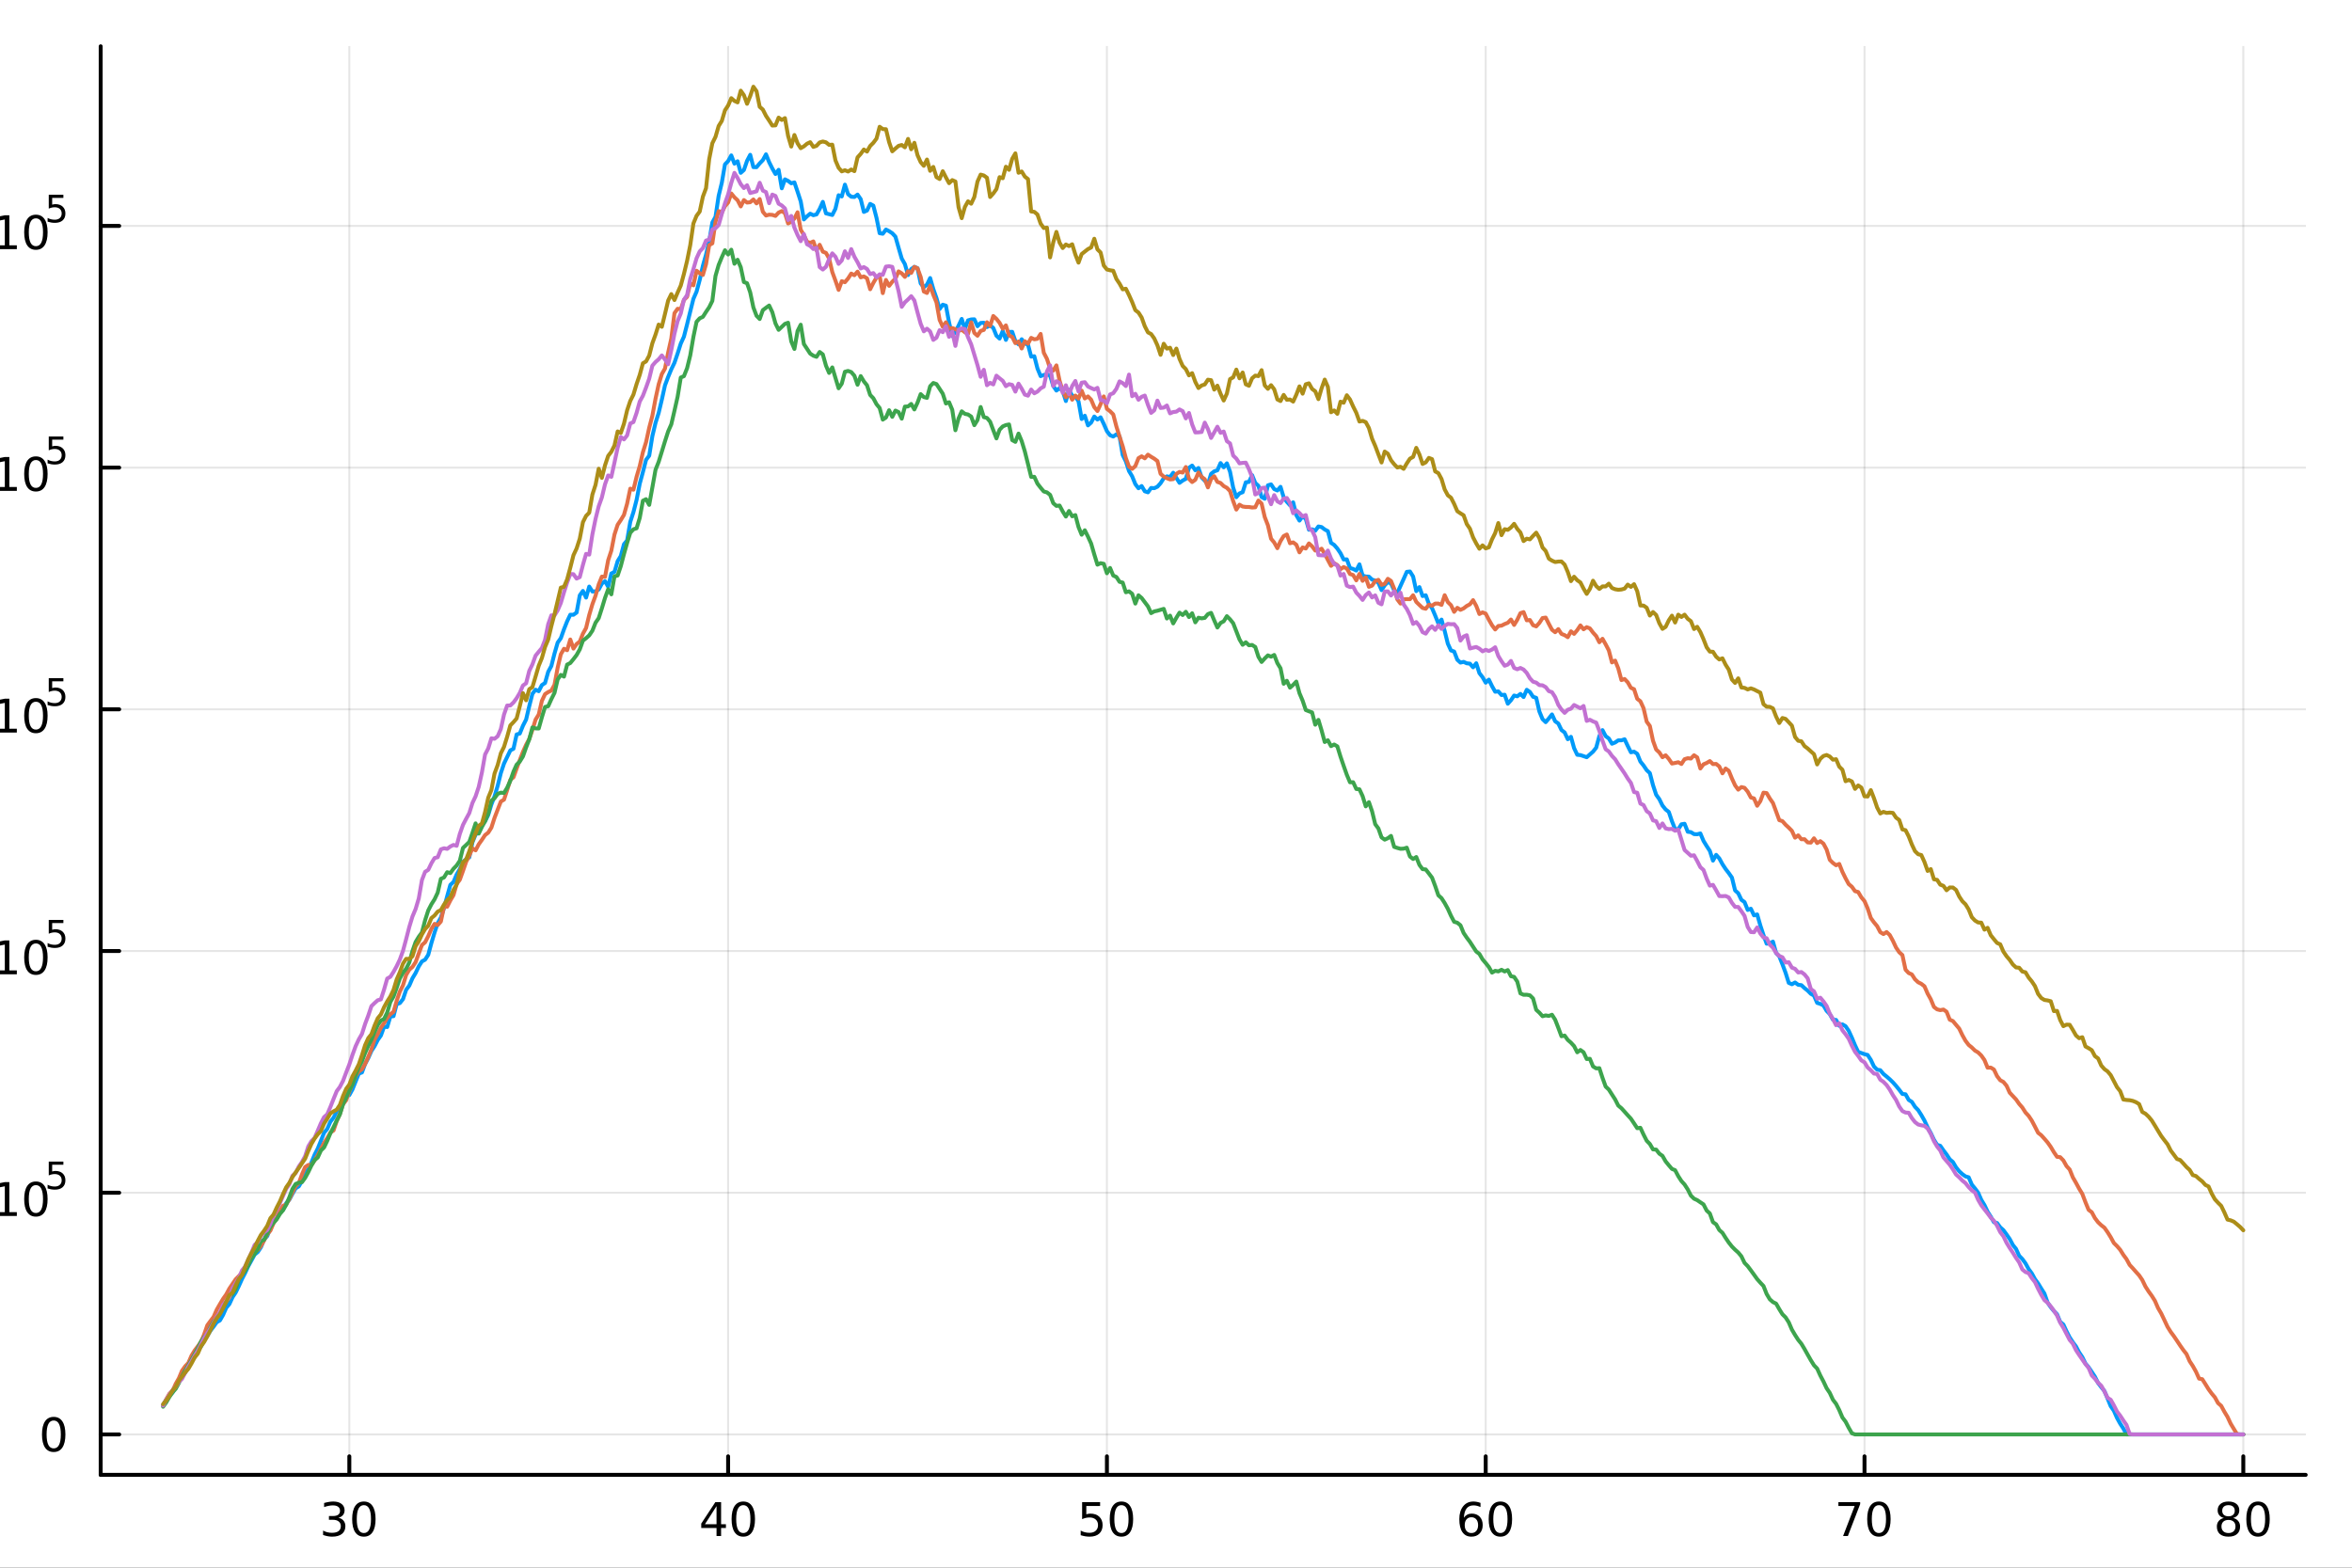 <?xml version="1.0" encoding="utf-8"?>
<svg xmlns="http://www.w3.org/2000/svg" xmlns:xlink="http://www.w3.org/1999/xlink" width="600" height="400" viewBox="0 0 2400 1600">
<rect x="0" y="0" width="2400" height="1600" fill="#333333" stroke="none"/>
<defs>
  <clipPath id="clip930">
    <rect x="0" y="0" width="2400" height="1600"/>
  </clipPath>
</defs>
<path clip-path="url(#clip930)" d="M0 1600 L2400 1600 L2400 0 L0 0  Z" fill="#ffffff" fill-rule="evenodd" fill-opacity="1"/>
<defs>
  <clipPath id="clip931">
    <rect x="480" y="0" width="1681" height="1600"/>
  </clipPath>
</defs>
<path clip-path="url(#clip930)" d="M102.74 1505.26 L2352.76 1505.26 L2352.76 47.244 L102.74 47.244  Z" fill="#ffffff" fill-rule="evenodd" fill-opacity="1"/>
<defs>
  <clipPath id="clip932">
    <rect x="102" y="47" width="2251" height="1459"/>
  </clipPath>
</defs>
<polyline clip-path="url(#clip932)" style="stroke:#000000; stroke-linecap:round; stroke-linejoin:round; stroke-width:2; stroke-opacity:0.1; fill:none" points="356.46,1505.26 356.46,47.244 "/>
<polyline clip-path="url(#clip932)" style="stroke:#000000; stroke-linecap:round; stroke-linejoin:round; stroke-width:2; stroke-opacity:0.1; fill:none" points="742.984,1505.26 742.984,47.244 "/>
<polyline clip-path="url(#clip932)" style="stroke:#000000; stroke-linecap:round; stroke-linejoin:round; stroke-width:2; stroke-opacity:0.1; fill:none" points="1129.51,1505.26 1129.51,47.244 "/>
<polyline clip-path="url(#clip932)" style="stroke:#000000; stroke-linecap:round; stroke-linejoin:round; stroke-width:2; stroke-opacity:0.1; fill:none" points="1516.03,1505.26 1516.03,47.244 "/>
<polyline clip-path="url(#clip932)" style="stroke:#000000; stroke-linecap:round; stroke-linejoin:round; stroke-width:2; stroke-opacity:0.1; fill:none" points="1902.55,1505.26 1902.55,47.244 "/>
<polyline clip-path="url(#clip932)" style="stroke:#000000; stroke-linecap:round; stroke-linejoin:round; stroke-width:2; stroke-opacity:0.1; fill:none" points="2289.08,1505.26 2289.08,47.244 "/>
<polyline clip-path="url(#clip930)" style="stroke:#000000; stroke-linecap:round; stroke-linejoin:round; stroke-width:4; stroke-opacity:1; fill:none" points="102.74,1505.26 2352.76,1505.26 "/>
<polyline clip-path="url(#clip930)" style="stroke:#000000; stroke-linecap:round; stroke-linejoin:round; stroke-width:4; stroke-opacity:1; fill:none" points="356.46,1505.26 356.46,1486.36 "/>
<polyline clip-path="url(#clip930)" style="stroke:#000000; stroke-linecap:round; stroke-linejoin:round; stroke-width:4; stroke-opacity:1; fill:none" points="742.984,1505.26 742.984,1486.36 "/>
<polyline clip-path="url(#clip930)" style="stroke:#000000; stroke-linecap:round; stroke-linejoin:round; stroke-width:4; stroke-opacity:1; fill:none" points="1129.51,1505.26 1129.51,1486.36 "/>
<polyline clip-path="url(#clip930)" style="stroke:#000000; stroke-linecap:round; stroke-linejoin:round; stroke-width:4; stroke-opacity:1; fill:none" points="1516.03,1505.26 1516.03,1486.36 "/>
<polyline clip-path="url(#clip930)" style="stroke:#000000; stroke-linecap:round; stroke-linejoin:round; stroke-width:4; stroke-opacity:1; fill:none" points="1902.55,1505.26 1902.55,1486.36 "/>
<polyline clip-path="url(#clip930)" style="stroke:#000000; stroke-linecap:round; stroke-linejoin:round; stroke-width:4; stroke-opacity:1; fill:none" points="2289.08,1505.26 2289.08,1486.36 "/>
<path clip-path="url(#clip930)" d="M345.303 1549.03 Q348.66 1549.74 350.535 1552.01 Q352.433 1554.28 352.433 1557.61 Q352.433 1562.73 348.914 1565.53 Q345.396 1568.33 338.914 1568.33 Q336.738 1568.33 334.423 1567.89 Q332.132 1567.47 329.678 1566.62 L329.678 1562.1 Q331.623 1563.24 333.937 1563.82 Q336.252 1564.4 338.775 1564.4 Q343.173 1564.4 345.465 1562.66 Q347.78 1560.92 347.78 1557.61 Q347.78 1554.56 345.627 1552.85 Q343.498 1551.11 339.678 1551.11 L335.65 1551.11 L335.65 1547.27 L339.863 1547.27 Q343.312 1547.27 345.141 1545.9 Q346.97 1544.51 346.97 1541.92 Q346.97 1539.26 345.072 1537.85 Q343.197 1536.41 339.678 1536.41 Q337.757 1536.41 335.558 1536.83 Q333.359 1537.24 330.72 1538.12 L330.72 1533.96 Q333.382 1533.22 335.697 1532.85 Q338.035 1532.47 340.095 1532.47 Q345.419 1532.47 348.521 1534.91 Q351.622 1537.31 351.622 1541.43 Q351.622 1544.3 349.979 1546.29 Q348.335 1548.26 345.303 1549.03 Z" fill="#000000" fill-rule="nonzero" fill-opacity="1" /><path clip-path="url(#clip930)" d="M371.298 1536.18 Q367.687 1536.18 365.859 1539.74 Q364.053 1543.28 364.053 1550.41 Q364.053 1557.52 365.859 1561.09 Q367.687 1564.63 371.298 1564.63 Q374.933 1564.63 376.738 1561.09 Q378.567 1557.52 378.567 1550.41 Q378.567 1543.28 376.738 1539.74 Q374.933 1536.18 371.298 1536.18 M371.298 1532.47 Q377.108 1532.47 380.164 1537.08 Q383.243 1541.66 383.243 1550.41 Q383.243 1559.14 380.164 1563.75 Q377.108 1568.33 371.298 1568.33 Q365.488 1568.33 362.409 1563.75 Q359.354 1559.14 359.354 1550.41 Q359.354 1541.66 362.409 1537.08 Q365.488 1532.47 371.298 1532.47 Z" fill="#000000" fill-rule="nonzero" fill-opacity="1" /><path clip-path="url(#clip930)" d="M731.155 1537.17 L719.349 1555.62 L731.155 1555.62 L731.155 1537.17 M729.928 1533.1 L735.808 1533.1 L735.808 1555.62 L740.738 1555.62 L740.738 1559.51 L735.808 1559.51 L735.808 1567.66 L731.155 1567.66 L731.155 1559.51 L715.553 1559.51 L715.553 1555 L729.928 1533.1 Z" fill="#000000" fill-rule="nonzero" fill-opacity="1" /><path clip-path="url(#clip930)" d="M758.47 1536.18 Q754.859 1536.18 753.03 1539.74 Q751.224 1543.28 751.224 1550.41 Q751.224 1557.52 753.03 1561.09 Q754.859 1564.63 758.47 1564.63 Q762.104 1564.63 763.909 1561.09 Q765.738 1557.52 765.738 1550.41 Q765.738 1543.28 763.909 1539.74 Q762.104 1536.18 758.47 1536.18 M758.47 1532.47 Q764.28 1532.47 767.335 1537.08 Q770.414 1541.66 770.414 1550.41 Q770.414 1559.14 767.335 1563.75 Q764.28 1568.33 758.47 1568.33 Q752.659 1568.33 749.581 1563.75 Q746.525 1559.14 746.525 1550.41 Q746.525 1541.66 749.581 1537.08 Q752.659 1532.47 758.47 1532.47 Z" fill="#000000" fill-rule="nonzero" fill-opacity="1" /><path clip-path="url(#clip930)" d="M1104.21 1533.1 L1122.56 1533.1 L1122.56 1537.04 L1108.49 1537.04 L1108.49 1545.51 Q1109.51 1545.16 1110.53 1545 Q1111.54 1544.81 1112.56 1544.81 Q1118.35 1544.81 1121.73 1547.98 Q1125.11 1551.16 1125.11 1556.57 Q1125.11 1562.15 1121.64 1565.25 Q1118.16 1568.33 1111.84 1568.33 Q1109.67 1568.33 1107.4 1567.96 Q1105.16 1567.59 1102.75 1566.85 L1102.75 1562.15 Q1104.83 1563.28 1107.05 1563.84 Q1109.28 1564.4 1111.75 1564.4 Q1115.76 1564.4 1118.09 1562.29 Q1120.43 1560.18 1120.43 1556.57 Q1120.43 1552.96 1118.09 1550.85 Q1115.76 1548.75 1111.75 1548.75 Q1109.88 1548.75 1108 1549.16 Q1106.15 1549.58 1104.21 1550.46 L1104.21 1533.1 Z" fill="#000000" fill-rule="nonzero" fill-opacity="1" /><path clip-path="url(#clip930)" d="M1144.32 1536.18 Q1140.71 1536.18 1138.88 1539.74 Q1137.08 1543.28 1137.08 1550.41 Q1137.08 1557.52 1138.88 1561.09 Q1140.71 1564.63 1144.32 1564.63 Q1147.96 1564.63 1149.76 1561.09 Q1151.59 1557.52 1151.59 1550.41 Q1151.59 1543.28 1149.76 1539.74 Q1147.96 1536.18 1144.32 1536.18 M1144.32 1532.47 Q1150.13 1532.47 1153.19 1537.08 Q1156.27 1541.66 1156.27 1550.41 Q1156.27 1559.14 1153.19 1563.75 Q1150.13 1568.33 1144.32 1568.33 Q1138.51 1568.33 1135.43 1563.75 Q1132.38 1559.14 1132.38 1550.41 Q1132.38 1541.66 1135.43 1537.08 Q1138.51 1532.47 1144.32 1532.47 Z" fill="#000000" fill-rule="nonzero" fill-opacity="1" /><path clip-path="url(#clip930)" d="M1501.44 1548.52 Q1498.29 1548.52 1496.44 1550.67 Q1494.61 1552.82 1494.61 1556.57 Q1494.61 1560.3 1496.44 1562.47 Q1498.29 1564.63 1501.44 1564.63 Q1504.58 1564.63 1506.41 1562.47 Q1508.26 1560.3 1508.26 1556.57 Q1508.26 1552.82 1506.41 1550.67 Q1504.58 1548.52 1501.44 1548.52 M1510.72 1533.86 L1510.72 1538.12 Q1508.96 1537.29 1507.15 1536.85 Q1505.37 1536.41 1503.61 1536.41 Q1498.98 1536.41 1496.53 1539.53 Q1494.1 1542.66 1493.75 1548.98 Q1495.12 1546.97 1497.18 1545.9 Q1499.24 1544.81 1501.71 1544.81 Q1506.92 1544.81 1509.93 1547.98 Q1512.96 1551.13 1512.96 1556.57 Q1512.96 1561.9 1509.81 1565.11 Q1506.67 1568.33 1501.44 1568.33 Q1495.44 1568.33 1492.27 1563.75 Q1489.1 1559.14 1489.1 1550.41 Q1489.1 1542.22 1492.99 1537.36 Q1496.87 1532.47 1503.43 1532.47 Q1505.19 1532.47 1506.97 1532.82 Q1508.77 1533.17 1510.72 1533.86 Z" fill="#000000" fill-rule="nonzero" fill-opacity="1" /><path clip-path="url(#clip930)" d="M1531.02 1536.18 Q1527.41 1536.18 1525.58 1539.74 Q1523.77 1543.28 1523.77 1550.41 Q1523.77 1557.52 1525.58 1561.09 Q1527.41 1564.63 1531.02 1564.63 Q1534.65 1564.63 1536.46 1561.09 Q1538.29 1557.52 1538.29 1550.41 Q1538.29 1543.28 1536.46 1539.74 Q1534.65 1536.18 1531.02 1536.18 M1531.02 1532.47 Q1536.83 1532.47 1539.88 1537.08 Q1542.96 1541.66 1542.96 1550.41 Q1542.96 1559.14 1539.88 1563.75 Q1536.83 1568.33 1531.02 1568.33 Q1525.21 1568.33 1522.13 1563.75 Q1519.07 1559.14 1519.07 1550.41 Q1519.07 1541.66 1522.13 1537.08 Q1525.21 1532.47 1531.02 1532.47 Z" fill="#000000" fill-rule="nonzero" fill-opacity="1" /><path clip-path="url(#clip930)" d="M1875.91 1533.1 L1898.13 1533.1 L1898.13 1535.09 L1885.59 1567.66 L1880.7 1567.66 L1892.51 1537.04 L1875.91 1537.04 L1875.91 1533.1 Z" fill="#000000" fill-rule="nonzero" fill-opacity="1" /><path clip-path="url(#clip930)" d="M1917.25 1536.18 Q1913.64 1536.18 1911.81 1539.74 Q1910.01 1543.28 1910.01 1550.41 Q1910.01 1557.52 1911.81 1561.09 Q1913.64 1564.63 1917.25 1564.63 Q1920.89 1564.63 1922.69 1561.09 Q1924.52 1557.52 1924.52 1550.41 Q1924.52 1543.28 1922.69 1539.74 Q1920.89 1536.18 1917.25 1536.18 M1917.25 1532.47 Q1923.06 1532.47 1926.12 1537.08 Q1929.2 1541.66 1929.2 1550.41 Q1929.2 1559.14 1926.12 1563.75 Q1923.06 1568.33 1917.25 1568.33 Q1911.44 1568.33 1908.36 1563.75 Q1905.31 1559.14 1905.31 1550.41 Q1905.31 1541.66 1908.36 1537.08 Q1911.44 1532.47 1917.25 1532.47 Z" fill="#000000" fill-rule="nonzero" fill-opacity="1" /><path clip-path="url(#clip930)" d="M2273.95 1551.25 Q2270.62 1551.25 2268.69 1553.03 Q2266.8 1554.81 2266.8 1557.94 Q2266.8 1561.06 2268.69 1562.85 Q2270.62 1564.63 2273.95 1564.63 Q2277.28 1564.63 2279.2 1562.85 Q2281.12 1561.04 2281.12 1557.94 Q2281.12 1554.81 2279.2 1553.03 Q2277.31 1551.25 2273.95 1551.25 M2269.27 1549.26 Q2266.26 1548.52 2264.57 1546.46 Q2262.91 1544.4 2262.91 1541.43 Q2262.91 1537.29 2265.85 1534.88 Q2268.81 1532.47 2273.95 1532.47 Q2279.11 1532.47 2282.05 1534.88 Q2284.99 1537.29 2284.99 1541.43 Q2284.99 1544.4 2283.3 1546.46 Q2281.63 1548.52 2278.65 1549.26 Q2282.03 1550.04 2283.9 1552.34 Q2285.8 1554.63 2285.8 1557.94 Q2285.8 1562.96 2282.72 1565.65 Q2279.67 1568.33 2273.95 1568.33 Q2268.23 1568.33 2265.15 1565.65 Q2262.1 1562.96 2262.1 1557.94 Q2262.1 1554.63 2264 1552.34 Q2265.89 1550.04 2269.27 1549.26 M2267.56 1541.87 Q2267.56 1544.56 2269.23 1546.06 Q2270.92 1547.57 2273.95 1547.57 Q2276.96 1547.57 2278.65 1546.06 Q2280.36 1544.56 2280.36 1541.87 Q2280.36 1539.19 2278.65 1537.68 Q2276.96 1536.18 2273.95 1536.18 Q2270.92 1536.18 2269.23 1537.68 Q2267.56 1539.19 2267.56 1541.87 Z" fill="#000000" fill-rule="nonzero" fill-opacity="1" /><path clip-path="url(#clip930)" d="M2304.11 1536.18 Q2300.5 1536.18 2298.67 1539.74 Q2296.87 1543.28 2296.87 1550.41 Q2296.87 1557.52 2298.67 1561.09 Q2300.5 1564.63 2304.11 1564.63 Q2307.75 1564.63 2309.55 1561.09 Q2311.38 1557.52 2311.38 1550.41 Q2311.38 1543.28 2309.55 1539.74 Q2307.75 1536.18 2304.11 1536.18 M2304.11 1532.47 Q2309.92 1532.47 2312.98 1537.08 Q2316.06 1541.66 2316.06 1550.41 Q2316.06 1559.14 2312.98 1563.75 Q2309.92 1568.33 2304.11 1568.33 Q2298.3 1568.33 2295.22 1563.75 Q2292.17 1559.14 2292.17 1550.41 Q2292.17 1541.66 2295.22 1537.08 Q2298.3 1532.47 2304.11 1532.47 Z" fill="#000000" fill-rule="nonzero" fill-opacity="1" /><path clip-path="url(#clip930)" d="M1188.47 1608.94 L1179.75 1632.59 L1197.22 1632.59 L1188.47 1608.94 M1184.84 1602.6 L1192.13 1602.6 L1210.24 1650.12 L1203.56 1650.12 L1199.23 1637.93 L1177.81 1637.93 L1173.48 1650.12 L1166.7 1650.12 L1184.84 1602.6 Z" fill="#000000" fill-rule="nonzero" fill-opacity="1" /><path clip-path="url(#clip930)" d="M1240.38 1631.89 Q1240.38 1625.52 1237.74 1622.02 Q1235.13 1618.52 1230.39 1618.52 Q1225.68 1618.52 1223.04 1622.02 Q1220.43 1625.52 1220.43 1631.89 Q1220.43 1638.22 1223.04 1641.72 Q1225.68 1645.22 1230.39 1645.22 Q1235.13 1645.22 1237.74 1641.72 Q1240.38 1638.22 1240.38 1631.89 M1246.24 1645.7 Q1246.24 1654.8 1242.2 1659.23 Q1238.16 1663.68 1229.82 1663.68 Q1226.73 1663.68 1223.99 1663.21 Q1221.26 1662.76 1218.68 1661.8 L1218.68 1656.11 Q1221.26 1657.51 1223.77 1658.18 Q1226.28 1658.84 1228.89 1658.84 Q1234.65 1658.84 1237.52 1655.82 Q1240.38 1652.83 1240.38 1646.75 L1240.38 1643.85 Q1238.57 1647 1235.74 1648.56 Q1232.9 1650.12 1228.96 1650.12 Q1222.4 1650.12 1218.39 1645.13 Q1214.38 1640.13 1214.38 1631.89 Q1214.38 1623.61 1218.39 1618.61 Q1222.4 1613.62 1228.96 1613.62 Q1232.9 1613.62 1235.74 1615.18 Q1238.57 1616.74 1240.38 1619.89 L1240.38 1614.48 L1246.24 1614.48 L1246.24 1645.7 Z" fill="#000000" fill-rule="nonzero" fill-opacity="1" /><path clip-path="url(#clip930)" d="M1288.8 1630.84 L1288.8 1633.7 L1261.87 1633.7 Q1262.25 1639.75 1265.5 1642.93 Q1268.78 1646.08 1274.6 1646.08 Q1277.97 1646.08 1281.12 1645.25 Q1284.31 1644.43 1287.43 1642.77 L1287.43 1648.31 Q1284.28 1649.65 1280.97 1650.35 Q1277.66 1651.05 1274.25 1651.05 Q1265.72 1651.05 1260.72 1646.08 Q1255.76 1641.12 1255.76 1632.65 Q1255.76 1623.9 1260.47 1618.77 Q1265.21 1613.62 1273.23 1613.62 Q1280.42 1613.62 1284.59 1618.26 Q1288.8 1622.88 1288.8 1630.84 M1282.94 1629.12 Q1282.88 1624.31 1280.23 1621.45 Q1277.62 1618.58 1273.29 1618.58 Q1268.39 1618.58 1265.43 1621.35 Q1262.5 1624.12 1262.06 1629.15 L1282.94 1629.12 Z" fill="#000000" fill-rule="nonzero" fill-opacity="1" /><polyline clip-path="url(#clip932)" style="stroke:#000000; stroke-linecap:round; stroke-linejoin:round; stroke-width:2; stroke-opacity:0.1; fill:none" points="102.74,1464 2352.76,1464 "/>
<polyline clip-path="url(#clip932)" style="stroke:#000000; stroke-linecap:round; stroke-linejoin:round; stroke-width:2; stroke-opacity:0.1; fill:none" points="102.74,1217.31 2352.76,1217.31 "/>
<polyline clip-path="url(#clip932)" style="stroke:#000000; stroke-linecap:round; stroke-linejoin:round; stroke-width:2; stroke-opacity:0.1; fill:none" points="102.74,970.627 2352.76,970.627 "/>
<polyline clip-path="url(#clip932)" style="stroke:#000000; stroke-linecap:round; stroke-linejoin:round; stroke-width:2; stroke-opacity:0.1; fill:none" points="102.74,723.943 2352.76,723.943 "/>
<polyline clip-path="url(#clip932)" style="stroke:#000000; stroke-linecap:round; stroke-linejoin:round; stroke-width:2; stroke-opacity:0.1; fill:none" points="102.74,477.259 2352.76,477.259 "/>
<polyline clip-path="url(#clip932)" style="stroke:#000000; stroke-linecap:round; stroke-linejoin:round; stroke-width:2; stroke-opacity:0.1; fill:none" points="102.74,230.574 2352.76,230.574 "/>
<polyline clip-path="url(#clip930)" style="stroke:#000000; stroke-linecap:round; stroke-linejoin:round; stroke-width:4; stroke-opacity:1; fill:none" points="102.74,1505.26 102.74,47.244 "/>
<polyline clip-path="url(#clip930)" style="stroke:#000000; stroke-linecap:round; stroke-linejoin:round; stroke-width:4; stroke-opacity:1; fill:none" points="102.74,1464 121.638,1464 "/>
<polyline clip-path="url(#clip930)" style="stroke:#000000; stroke-linecap:round; stroke-linejoin:round; stroke-width:4; stroke-opacity:1; fill:none" points="102.74,1217.31 121.638,1217.31 "/>
<polyline clip-path="url(#clip930)" style="stroke:#000000; stroke-linecap:round; stroke-linejoin:round; stroke-width:4; stroke-opacity:1; fill:none" points="102.74,970.627 121.638,970.627 "/>
<polyline clip-path="url(#clip930)" style="stroke:#000000; stroke-linecap:round; stroke-linejoin:round; stroke-width:4; stroke-opacity:1; fill:none" points="102.74,723.943 121.638,723.943 "/>
<polyline clip-path="url(#clip930)" style="stroke:#000000; stroke-linecap:round; stroke-linejoin:round; stroke-width:4; stroke-opacity:1; fill:none" points="102.74,477.259 121.638,477.259 "/>
<polyline clip-path="url(#clip930)" style="stroke:#000000; stroke-linecap:round; stroke-linejoin:round; stroke-width:4; stroke-opacity:1; fill:none" points="102.74,230.574 121.638,230.574 "/>
<path clip-path="url(#clip930)" d="M54.796 1449.79 Q51.185 1449.79 49.356 1453.36 Q47.55 1456.9 47.55 1464.03 Q47.55 1471.14 49.356 1474.7 Q51.185 1478.24 54.796 1478.24 Q58.43 1478.24 60.236 1474.7 Q62.064 1471.14 62.064 1464.03 Q62.064 1456.9 60.236 1453.36 Q58.43 1449.79 54.796 1449.79 M54.796 1446.09 Q60.606 1446.09 63.661 1450.7 Q66.74 1455.28 66.74 1464.03 Q66.74 1472.76 63.661 1477.36 Q60.606 1481.95 54.796 1481.95 Q48.986 1481.95 45.907 1477.36 Q42.851 1472.76 42.851 1464.03 Q42.851 1455.28 45.907 1450.7 Q48.986 1446.09 54.796 1446.09 Z" fill="#000000" fill-rule="nonzero" fill-opacity="1" /><path clip-path="url(#clip930)" d="M-117.839 1237.1 L-110.2 1237.1 L-110.2 1210.74 L-118.511 1212.4 L-118.511 1208.15 L-110.247 1206.48 L-105.571 1206.48 L-105.571 1237.1 L-97.932 1237.1 L-97.932 1241.04 L-117.839 1241.04 L-117.839 1237.1 Z" fill="#000000" fill-rule="nonzero" fill-opacity="1" /><path clip-path="url(#clip930)" d="M-88.488 1235.16 L-83.603 1235.16 L-83.603 1241.04 L-88.488 1241.04 L-88.488 1235.16 Z" fill="#000000" fill-rule="nonzero" fill-opacity="1" /><path clip-path="url(#clip930)" d="M-63.418 1209.56 Q-67.029 1209.56 -68.858 1213.12 Q-70.664 1216.66 -70.664 1223.79 Q-70.664 1230.9 -68.858 1234.46 Q-67.029 1238.01 -63.418 1238.01 Q-59.784 1238.01 -57.978 1234.46 Q-56.15 1230.9 -56.15 1223.79 Q-56.15 1216.66 -57.978 1213.12 Q-59.784 1209.56 -63.418 1209.56 M-63.418 1205.85 Q-57.608 1205.85 -54.553 1210.46 Q-51.474 1215.04 -51.474 1223.79 Q-51.474 1232.52 -54.553 1237.13 Q-57.608 1241.71 -63.418 1241.71 Q-69.228 1241.71 -72.307 1237.13 Q-75.363 1232.52 -75.363 1223.79 Q-75.363 1215.04 -72.307 1210.46 Q-69.228 1205.85 -63.418 1205.85 Z" fill="#000000" fill-rule="nonzero" fill-opacity="1" /><path clip-path="url(#clip930)" d="M-15.085 1215.58 L-25.664 1226.2 L-15.085 1236.78 L-17.84 1239.58 L-28.465 1228.96 L-39.09 1239.58 L-41.821 1236.78 L-31.266 1226.2 L-41.821 1215.58 L-39.09 1212.77 L-28.465 1223.4 L-17.84 1212.77 L-15.085 1215.58 Z" fill="#000000" fill-rule="nonzero" fill-opacity="1" /><path clip-path="url(#clip930)" d="M-2.724 1237.1 L4.915 1237.1 L4.915 1210.74 L-3.395 1212.4 L-3.395 1208.15 L4.868 1206.48 L9.544 1206.48 L9.544 1237.1 L17.183 1237.1 L17.183 1241.04 L-2.724 1241.04 L-2.724 1237.1 Z" fill="#000000" fill-rule="nonzero" fill-opacity="1" /><path clip-path="url(#clip930)" d="M36.627 1209.56 Q33.016 1209.56 31.188 1213.12 Q29.382 1216.66 29.382 1223.79 Q29.382 1230.9 31.188 1234.46 Q33.016 1238.01 36.627 1238.01 Q40.262 1238.01 42.067 1234.46 Q43.896 1230.9 43.896 1223.79 Q43.896 1216.66 42.067 1213.12 Q40.262 1209.56 36.627 1209.56 M36.627 1205.85 Q42.438 1205.85 45.493 1210.46 Q48.572 1215.04 48.572 1223.79 Q48.572 1232.52 45.493 1237.13 Q42.438 1241.71 36.627 1241.71 Q30.817 1241.71 27.739 1237.13 Q24.683 1232.52 24.683 1223.79 Q24.683 1215.04 27.739 1210.46 Q30.817 1205.85 36.627 1205.85 Z" fill="#000000" fill-rule="nonzero" fill-opacity="1" /><path clip-path="url(#clip930)" d="M49.757 1185.55 L64.671 1185.55 L64.671 1188.75 L53.236 1188.75 L53.236 1195.63 Q54.064 1195.35 54.891 1195.22 Q55.719 1195.06 56.546 1195.06 Q61.248 1195.06 63.994 1197.64 Q66.74 1200.22 66.74 1204.62 Q66.74 1209.15 63.919 1211.67 Q61.098 1214.17 55.963 1214.17 Q54.195 1214.17 52.352 1213.87 Q50.528 1213.57 48.572 1212.97 L48.572 1209.15 Q50.265 1210.07 52.07 1210.52 Q53.876 1210.98 55.888 1210.98 Q59.142 1210.98 61.041 1209.26 Q62.941 1207.55 62.941 1204.62 Q62.941 1201.69 61.041 1199.97 Q59.142 1198.26 55.888 1198.26 Q54.365 1198.26 52.841 1198.6 Q51.337 1198.94 49.757 1199.65 L49.757 1185.55 Z" fill="#000000" fill-rule="nonzero" fill-opacity="1" /><path clip-path="url(#clip930)" d="M-114.622 990.419 L-98.302 990.419 L-98.302 994.354 L-120.247 994.354 L-120.247 990.419 Q-117.585 987.665 -113.001 983.035 Q-108.395 978.382 -107.214 977.04 Q-104.969 974.517 -104.089 972.781 Q-103.187 971.021 -103.187 969.331 Q-103.187 966.577 -105.131 964.841 Q-107.052 963.105 -110.154 963.105 Q-112.353 963.105 -114.807 963.869 Q-117.237 964.632 -120.015 966.183 L-120.015 961.461 Q-117.191 960.327 -114.737 959.748 Q-112.284 959.169 -110.247 959.169 Q-104.876 959.169 -101.682 961.855 Q-98.487 964.54 -98.487 969.031 Q-98.487 971.16 -99.298 973.081 Q-100.085 974.98 -102.191 977.572 Q-102.77 978.243 -105.872 981.461 Q-108.974 984.655 -114.622 990.419 Z" fill="#000000" fill-rule="nonzero" fill-opacity="1" /><path clip-path="url(#clip930)" d="M-88.488 988.475 L-83.603 988.475 L-83.603 994.354 L-88.488 994.354 L-88.488 988.475 Z" fill="#000000" fill-rule="nonzero" fill-opacity="1" /><path clip-path="url(#clip930)" d="M-63.418 962.873 Q-67.029 962.873 -68.858 966.438 Q-70.664 969.98 -70.664 977.109 Q-70.664 984.216 -68.858 987.78 Q-67.029 991.322 -63.418 991.322 Q-59.784 991.322 -57.978 987.78 Q-56.15 984.216 -56.15 977.109 Q-56.15 969.98 -57.978 966.438 Q-59.784 962.873 -63.418 962.873 M-63.418 959.169 Q-57.608 959.169 -54.553 963.776 Q-51.474 968.359 -51.474 977.109 Q-51.474 985.836 -54.553 990.442 Q-57.608 995.026 -63.418 995.026 Q-69.228 995.026 -72.307 990.442 Q-75.363 985.836 -75.363 977.109 Q-75.363 968.359 -72.307 963.776 Q-69.228 959.169 -63.418 959.169 Z" fill="#000000" fill-rule="nonzero" fill-opacity="1" /><path clip-path="url(#clip930)" d="M-15.085 968.892 L-25.664 979.517 L-15.085 990.095 L-17.84 992.896 L-28.465 982.271 L-39.09 992.896 L-41.821 990.095 L-31.266 979.517 L-41.821 968.892 L-39.09 966.091 L-28.465 976.716 L-17.84 966.091 L-15.085 968.892 Z" fill="#000000" fill-rule="nonzero" fill-opacity="1" /><path clip-path="url(#clip930)" d="M-2.724 990.419 L4.915 990.419 L4.915 964.054 L-3.395 965.72 L-3.395 961.461 L4.868 959.794 L9.544 959.794 L9.544 990.419 L17.183 990.419 L17.183 994.354 L-2.724 994.354 L-2.724 990.419 Z" fill="#000000" fill-rule="nonzero" fill-opacity="1" /><path clip-path="url(#clip930)" d="M36.627 962.873 Q33.016 962.873 31.188 966.438 Q29.382 969.98 29.382 977.109 Q29.382 984.216 31.188 987.78 Q33.016 991.322 36.627 991.322 Q40.262 991.322 42.067 987.78 Q43.896 984.216 43.896 977.109 Q43.896 969.98 42.067 966.438 Q40.262 962.873 36.627 962.873 M36.627 959.169 Q42.438 959.169 45.493 963.776 Q48.572 968.359 48.572 977.109 Q48.572 985.836 45.493 990.442 Q42.438 995.026 36.627 995.026 Q30.817 995.026 27.739 990.442 Q24.683 985.836 24.683 977.109 Q24.683 968.359 27.739 963.776 Q30.817 959.169 36.627 959.169 Z" fill="#000000" fill-rule="nonzero" fill-opacity="1" /><path clip-path="url(#clip930)" d="M49.757 938.864 L64.671 938.864 L64.671 942.061 L53.236 942.061 L53.236 948.945 Q54.064 948.663 54.891 948.531 Q55.719 948.381 56.546 948.381 Q61.248 948.381 63.994 950.957 Q66.74 953.534 66.74 957.935 Q66.74 962.468 63.919 964.988 Q61.098 967.49 55.963 967.49 Q54.195 967.49 52.352 967.189 Q50.528 966.888 48.572 966.286 L48.572 962.468 Q50.265 963.389 52.07 963.841 Q53.876 964.292 55.888 964.292 Q59.142 964.292 61.041 962.581 Q62.941 960.869 62.941 957.935 Q62.941 955.001 61.041 953.29 Q59.142 951.578 55.888 951.578 Q54.365 951.578 52.841 951.917 Q51.337 952.255 49.757 952.97 L49.757 938.864 Z" fill="#000000" fill-rule="nonzero" fill-opacity="1" /><path clip-path="url(#clip930)" d="M-104.483 729.036 Q-101.126 729.754 -99.251 732.022 Q-97.353 734.291 -97.353 737.624 Q-97.353 742.74 -100.872 745.541 Q-104.39 748.342 -110.872 748.342 Q-113.048 748.342 -115.362 747.902 Q-117.654 747.485 -120.108 746.629 L-120.108 742.115 Q-118.163 743.249 -115.849 743.828 Q-113.534 744.406 -111.011 744.406 Q-106.613 744.406 -104.321 742.67 Q-102.006 740.934 -102.006 737.624 Q-102.006 734.569 -104.159 732.856 Q-106.288 731.119 -110.108 731.119 L-114.136 731.119 L-114.136 727.277 L-109.923 727.277 Q-106.474 727.277 -104.645 725.911 Q-102.816 724.522 -102.816 721.93 Q-102.816 719.268 -104.714 717.856 Q-106.589 716.42 -110.108 716.42 Q-112.029 716.42 -114.228 716.837 Q-116.427 717.254 -119.066 718.133 L-119.066 713.967 Q-116.404 713.226 -114.089 712.856 Q-111.751 712.485 -109.691 712.485 Q-104.367 712.485 -101.265 714.916 Q-98.163 717.323 -98.163 721.444 Q-98.163 724.314 -99.807 726.305 Q-101.45 728.272 -104.483 729.036 Z" fill="#000000" fill-rule="nonzero" fill-opacity="1" /><path clip-path="url(#clip930)" d="M-88.488 741.791 L-83.603 741.791 L-83.603 747.67 L-88.488 747.67 L-88.488 741.791 Z" fill="#000000" fill-rule="nonzero" fill-opacity="1" /><path clip-path="url(#clip930)" d="M-63.418 716.189 Q-67.029 716.189 -68.858 719.754 Q-70.664 723.295 -70.664 730.425 Q-70.664 737.531 -68.858 741.096 Q-67.029 744.638 -63.418 744.638 Q-59.784 744.638 -57.978 741.096 Q-56.15 737.531 -56.15 730.425 Q-56.15 723.295 -57.978 719.754 Q-59.784 716.189 -63.418 716.189 M-63.418 712.485 Q-57.608 712.485 -54.553 717.092 Q-51.474 721.675 -51.474 730.425 Q-51.474 739.152 -54.553 743.758 Q-57.608 748.342 -63.418 748.342 Q-69.228 748.342 -72.307 743.758 Q-75.363 739.152 -75.363 730.425 Q-75.363 721.675 -72.307 717.092 Q-69.228 712.485 -63.418 712.485 Z" fill="#000000" fill-rule="nonzero" fill-opacity="1" /><path clip-path="url(#clip930)" d="M-15.085 722.207 L-25.664 732.832 L-15.085 743.411 L-17.84 746.212 L-28.465 735.587 L-39.09 746.212 L-41.821 743.411 L-31.266 732.832 L-41.821 722.207 L-39.09 719.407 L-28.465 730.031 L-17.84 719.407 L-15.085 722.207 Z" fill="#000000" fill-rule="nonzero" fill-opacity="1" /><path clip-path="url(#clip930)" d="M-2.724 743.735 L4.915 743.735 L4.915 717.37 L-3.395 719.036 L-3.395 714.777 L4.868 713.11 L9.544 713.11 L9.544 743.735 L17.183 743.735 L17.183 747.67 L-2.724 747.67 L-2.724 743.735 Z" fill="#000000" fill-rule="nonzero" fill-opacity="1" /><path clip-path="url(#clip930)" d="M36.627 716.189 Q33.016 716.189 31.188 719.754 Q29.382 723.295 29.382 730.425 Q29.382 737.531 31.188 741.096 Q33.016 744.638 36.627 744.638 Q40.262 744.638 42.067 741.096 Q43.896 737.531 43.896 730.425 Q43.896 723.295 42.067 719.754 Q40.262 716.189 36.627 716.189 M36.627 712.485 Q42.438 712.485 45.493 717.092 Q48.572 721.675 48.572 730.425 Q48.572 739.152 45.493 743.758 Q42.438 748.342 36.627 748.342 Q30.817 748.342 27.739 743.758 Q24.683 739.152 24.683 730.425 Q24.683 721.675 27.739 717.092 Q30.817 712.485 36.627 712.485 Z" fill="#000000" fill-rule="nonzero" fill-opacity="1" /><path clip-path="url(#clip930)" d="M49.757 692.18 L64.671 692.18 L64.671 695.377 L53.236 695.377 L53.236 702.261 Q54.064 701.979 54.891 701.847 Q55.719 701.697 56.546 701.697 Q61.248 701.697 63.994 704.273 Q66.74 706.85 66.74 711.251 Q66.74 715.784 63.919 718.304 Q61.098 720.805 55.963 720.805 Q54.195 720.805 52.352 720.504 Q50.528 720.203 48.572 719.602 L48.572 715.784 Q50.265 716.705 52.07 717.157 Q53.876 717.608 55.888 717.608 Q59.142 717.608 61.041 715.896 Q62.941 714.185 62.941 711.251 Q62.941 708.317 61.041 706.605 Q59.142 704.894 55.888 704.894 Q54.365 704.894 52.841 705.232 Q51.337 705.571 49.757 706.286 L49.757 692.18 Z" fill="#000000" fill-rule="nonzero" fill-opacity="1" /><path clip-path="url(#clip930)" d="M-105.802 470.5 L-117.608 488.949 L-105.802 488.949 L-105.802 470.5 M-107.029 466.426 L-101.15 466.426 L-101.15 488.949 L-96.219 488.949 L-96.219 492.838 L-101.15 492.838 L-101.15 500.986 L-105.802 500.986 L-105.802 492.838 L-121.404 492.838 L-121.404 488.324 L-107.029 466.426 Z" fill="#000000" fill-rule="nonzero" fill-opacity="1" /><path clip-path="url(#clip930)" d="M-88.488 495.107 L-83.603 495.107 L-83.603 500.986 L-88.488 500.986 L-88.488 495.107 Z" fill="#000000" fill-rule="nonzero" fill-opacity="1" /><path clip-path="url(#clip930)" d="M-63.418 469.505 Q-67.029 469.505 -68.858 473.07 Q-70.664 476.611 -70.664 483.741 Q-70.664 490.847 -68.858 494.412 Q-67.029 497.954 -63.418 497.954 Q-59.784 497.954 -57.978 494.412 Q-56.15 490.847 -56.15 483.741 Q-56.15 476.611 -57.978 473.07 Q-59.784 469.505 -63.418 469.505 M-63.418 465.801 Q-57.608 465.801 -54.553 470.408 Q-51.474 474.991 -51.474 483.741 Q-51.474 492.468 -54.553 497.074 Q-57.608 501.657 -63.418 501.657 Q-69.228 501.657 -72.307 497.074 Q-75.363 492.468 -75.363 483.741 Q-75.363 474.991 -72.307 470.408 Q-69.228 465.801 -63.418 465.801 Z" fill="#000000" fill-rule="nonzero" fill-opacity="1" /><path clip-path="url(#clip930)" d="M-15.085 475.523 L-25.664 486.148 L-15.085 496.727 L-17.84 499.528 L-28.465 488.903 L-39.09 499.528 L-41.821 496.727 L-31.266 486.148 L-41.821 475.523 L-39.09 472.722 L-28.465 483.347 L-17.84 472.722 L-15.085 475.523 Z" fill="#000000" fill-rule="nonzero" fill-opacity="1" /><path clip-path="url(#clip930)" d="M-2.724 497.051 L4.915 497.051 L4.915 470.685 L-3.395 472.352 L-3.395 468.093 L4.868 466.426 L9.544 466.426 L9.544 497.051 L17.183 497.051 L17.183 500.986 L-2.724 500.986 L-2.724 497.051 Z" fill="#000000" fill-rule="nonzero" fill-opacity="1" /><path clip-path="url(#clip930)" d="M36.627 469.505 Q33.016 469.505 31.188 473.07 Q29.382 476.611 29.382 483.741 Q29.382 490.847 31.188 494.412 Q33.016 497.954 36.627 497.954 Q40.262 497.954 42.067 494.412 Q43.896 490.847 43.896 483.741 Q43.896 476.611 42.067 473.07 Q40.262 469.505 36.627 469.505 M36.627 465.801 Q42.438 465.801 45.493 470.408 Q48.572 474.991 48.572 483.741 Q48.572 492.468 45.493 497.074 Q42.438 501.657 36.627 501.657 Q30.817 501.657 27.739 497.074 Q24.683 492.468 24.683 483.741 Q24.683 474.991 27.739 470.408 Q30.817 465.801 36.627 465.801 Z" fill="#000000" fill-rule="nonzero" fill-opacity="1" /><path clip-path="url(#clip930)" d="M49.757 445.496 L64.671 445.496 L64.671 448.693 L53.236 448.693 L53.236 455.577 Q54.064 455.295 54.891 455.163 Q55.719 455.012 56.546 455.012 Q61.248 455.012 63.994 457.589 Q66.74 460.166 66.74 464.567 Q66.74 469.099 63.919 471.62 Q61.098 474.121 55.963 474.121 Q54.195 474.121 52.352 473.82 Q50.528 473.519 48.572 472.917 L48.572 469.099 Q50.265 470.021 52.07 470.472 Q53.876 470.924 55.888 470.924 Q59.142 470.924 61.041 469.212 Q62.941 467.501 62.941 464.567 Q62.941 461.633 61.041 459.921 Q59.142 458.21 55.888 458.21 Q54.365 458.21 52.841 458.548 Q51.337 458.887 49.757 459.602 L49.757 445.496 Z" fill="#000000" fill-rule="nonzero" fill-opacity="1" /><path clip-path="url(#clip930)" d="M-118.603 219.742 L-100.247 219.742 L-100.247 223.677 L-114.321 223.677 L-114.321 232.149 Q-113.302 231.802 -112.284 231.64 Q-111.265 231.455 -110.247 231.455 Q-104.46 231.455 -101.08 234.626 Q-97.701 237.797 -97.701 243.214 Q-97.701 248.793 -101.173 251.895 Q-104.645 254.973 -110.964 254.973 Q-113.14 254.973 -115.409 254.603 Q-117.654 254.232 -120.062 253.492 L-120.062 248.793 Q-117.978 249.927 -115.756 250.482 Q-113.534 251.038 -111.057 251.038 Q-107.052 251.038 -104.714 248.932 Q-102.376 246.825 -102.376 243.214 Q-102.376 239.603 -104.714 237.496 Q-107.052 235.39 -111.057 235.39 Q-112.932 235.39 -114.807 235.807 Q-116.659 236.223 -118.603 237.103 L-118.603 219.742 Z" fill="#000000" fill-rule="nonzero" fill-opacity="1" /><path clip-path="url(#clip930)" d="M-88.488 248.422 L-83.603 248.422 L-83.603 254.302 L-88.488 254.302 L-88.488 248.422 Z" fill="#000000" fill-rule="nonzero" fill-opacity="1" /><path clip-path="url(#clip930)" d="M-63.418 222.821 Q-67.029 222.821 -68.858 226.385 Q-70.664 229.927 -70.664 237.057 Q-70.664 244.163 -68.858 247.728 Q-67.029 251.27 -63.418 251.27 Q-59.784 251.27 -57.978 247.728 Q-56.15 244.163 -56.15 237.057 Q-56.15 229.927 -57.978 226.385 Q-59.784 222.821 -63.418 222.821 M-63.418 219.117 Q-57.608 219.117 -54.553 223.723 Q-51.474 228.307 -51.474 237.057 Q-51.474 245.783 -54.553 250.39 Q-57.608 254.973 -63.418 254.973 Q-69.228 254.973 -72.307 250.39 Q-75.363 245.783 -75.363 237.057 Q-75.363 228.307 -72.307 223.723 Q-69.228 219.117 -63.418 219.117 Z" fill="#000000" fill-rule="nonzero" fill-opacity="1" /><path clip-path="url(#clip930)" d="M-15.085 228.839 L-25.664 239.464 L-15.085 250.043 L-17.84 252.844 L-28.465 242.219 L-39.09 252.844 L-41.821 250.043 L-31.266 239.464 L-41.821 228.839 L-39.09 226.038 L-28.465 236.663 L-17.84 226.038 L-15.085 228.839 Z" fill="#000000" fill-rule="nonzero" fill-opacity="1" /><path clip-path="url(#clip930)" d="M-2.724 250.367 L4.915 250.367 L4.915 224.001 L-3.395 225.668 L-3.395 221.409 L4.868 219.742 L9.544 219.742 L9.544 250.367 L17.183 250.367 L17.183 254.302 L-2.724 254.302 L-2.724 250.367 Z" fill="#000000" fill-rule="nonzero" fill-opacity="1" /><path clip-path="url(#clip930)" d="M36.627 222.821 Q33.016 222.821 31.188 226.385 Q29.382 229.927 29.382 237.057 Q29.382 244.163 31.188 247.728 Q33.016 251.27 36.627 251.27 Q40.262 251.27 42.067 247.728 Q43.896 244.163 43.896 237.057 Q43.896 229.927 42.067 226.385 Q40.262 222.821 36.627 222.821 M36.627 219.117 Q42.438 219.117 45.493 223.723 Q48.572 228.307 48.572 237.057 Q48.572 245.783 45.493 250.39 Q42.438 254.973 36.627 254.973 Q30.817 254.973 27.739 250.39 Q24.683 245.783 24.683 237.057 Q24.683 228.307 27.739 223.723 Q30.817 219.117 36.627 219.117 Z" fill="#000000" fill-rule="nonzero" fill-opacity="1" /><path clip-path="url(#clip930)" d="M49.757 198.812 L64.671 198.812 L64.671 202.009 L53.236 202.009 L53.236 208.892 Q54.064 208.61 54.891 208.479 Q55.719 208.328 56.546 208.328 Q61.248 208.328 63.994 210.905 Q66.74 213.482 66.74 217.883 Q66.74 222.415 63.919 224.936 Q61.098 227.437 55.963 227.437 Q54.195 227.437 52.352 227.136 Q50.528 226.835 48.572 226.233 L48.572 222.415 Q50.265 223.337 52.07 223.788 Q53.876 224.24 55.888 224.24 Q59.142 224.24 61.041 222.528 Q62.941 220.817 62.941 217.883 Q62.941 214.949 61.041 213.237 Q59.142 211.526 55.888 211.526 Q54.365 211.526 52.841 211.864 Q51.337 212.203 49.757 212.917 L49.757 198.812 Z" fill="#000000" fill-rule="nonzero" fill-opacity="1" /><path clip-path="url(#clip930)" d="M-219.18 934.949 L-219.18 926.292 L-179.426 905.221 L-219.18 905.221 L-219.18 898.983 L-171.66 898.983 L-171.66 907.64 L-211.414 928.711 L-171.66 928.711 L-171.66 934.949 L-219.18 934.949 Z" fill="#000000" fill-rule="nonzero" fill-opacity="1" /><path clip-path="url(#clip930)" d="M-190.948 855.951 L-188.084 855.951 L-188.084 882.878 Q-182.036 882.496 -178.853 879.249 Q-175.702 875.971 -175.702 870.146 Q-175.702 866.772 -176.53 863.621 Q-177.357 860.438 -179.012 857.319 L-173.474 857.319 Q-172.138 860.47 -171.437 863.78 Q-170.737 867.091 -170.737 870.496 Q-170.737 879.026 -175.702 884.023 Q-180.668 888.989 -189.134 888.989 Q-197.887 888.989 -203.011 884.278 Q-208.167 879.536 -208.167 871.515 Q-208.167 864.322 -203.52 860.152 Q-198.905 855.951 -190.948 855.951 M-192.667 861.807 Q-197.473 861.871 -200.338 864.512 Q-203.202 867.122 -203.202 871.451 Q-203.202 876.353 -200.433 879.313 Q-197.664 882.241 -192.635 882.687 L-192.667 861.807 Z" fill="#000000" fill-rule="nonzero" fill-opacity="1" /><path clip-path="url(#clip930)" d="M-217.43 840.546 L-207.308 840.546 L-207.308 828.483 L-202.757 828.483 L-202.757 840.546 L-183.405 840.546 Q-179.044 840.546 -177.803 839.368 Q-176.562 838.158 -176.562 834.498 L-176.562 828.483 L-171.66 828.483 L-171.66 834.498 Q-171.66 841.278 -174.175 843.856 Q-176.721 846.434 -183.405 846.434 L-202.757 846.434 L-202.757 850.731 L-207.308 850.731 L-207.308 846.434 L-217.43 846.434 L-217.43 840.546 Z" fill="#000000" fill-rule="nonzero" fill-opacity="1" /><path clip-path="url(#clip930)" d="M-219.18 804.038 L-219.18 797.545 L-179.012 787.551 L-219.18 777.589 L-219.18 770.364 L-179.012 760.37 L-219.18 750.407 L-219.18 743.882 L-171.66 755.818 L-171.66 763.902 L-212.91 773.928 L-171.66 784.05 L-171.66 792.134 L-219.18 804.038 Z" fill="#000000" fill-rule="nonzero" fill-opacity="1" /><path clip-path="url(#clip930)" d="M-203.202 725.613 Q-203.202 730.323 -199.51 733.061 Q-195.85 735.798 -189.452 735.798 Q-183.055 735.798 -179.363 733.092 Q-175.702 730.355 -175.702 725.613 Q-175.702 720.934 -179.394 718.197 Q-183.087 715.459 -189.452 715.459 Q-195.786 715.459 -199.478 718.197 Q-203.202 720.934 -203.202 725.613 M-208.167 725.613 Q-208.167 717.974 -203.202 713.613 Q-198.237 709.253 -189.452 709.253 Q-180.699 709.253 -175.702 713.613 Q-170.737 717.974 -170.737 725.613 Q-170.737 733.283 -175.702 737.644 Q-180.699 741.973 -189.452 741.973 Q-198.237 741.973 -203.202 737.644 Q-208.167 733.283 -208.167 725.613 Z" fill="#000000" fill-rule="nonzero" fill-opacity="1" /><path clip-path="url(#clip930)" d="M-201.834 678.888 Q-202.406 679.875 -202.661 681.053 Q-202.948 682.199 -202.948 683.599 Q-202.948 688.564 -199.701 691.238 Q-196.486 693.88 -190.439 693.88 L-171.66 693.88 L-171.66 699.768 L-207.308 699.768 L-207.308 693.88 L-201.77 693.88 Q-205.016 692.034 -206.576 689.074 Q-208.167 686.114 -208.167 681.88 Q-208.167 681.276 -208.072 680.544 Q-208.008 679.812 -207.849 678.92 L-201.834 678.888 Z" fill="#000000" fill-rule="nonzero" fill-opacity="1" /><path clip-path="url(#clip930)" d="M-217.43 666.953 L-207.308 666.953 L-207.308 654.89 L-202.757 654.89 L-202.757 666.953 L-183.405 666.953 Q-179.044 666.953 -177.803 665.775 Q-176.562 664.566 -176.562 660.905 L-176.562 654.89 L-171.66 654.89 L-171.66 660.905 Q-171.66 667.685 -174.175 670.263 Q-176.721 672.841 -183.405 672.841 L-202.757 672.841 L-202.757 677.138 L-207.308 677.138 L-207.308 672.841 L-217.43 672.841 L-217.43 666.953 Z" fill="#000000" fill-rule="nonzero" fill-opacity="1" /><path clip-path="url(#clip930)" d="M-193.176 617.555 L-171.66 617.555 L-171.66 623.411 L-192.985 623.411 Q-198.046 623.411 -200.56 625.385 Q-203.075 627.358 -203.075 631.305 Q-203.075 636.047 -200.051 638.785 Q-197.027 641.522 -191.808 641.522 L-171.66 641.522 L-171.66 647.41 L-221.185 647.41 L-221.185 641.522 L-201.77 641.522 Q-204.985 639.421 -206.576 636.588 Q-208.167 633.724 -208.167 630 Q-208.167 623.857 -204.348 620.706 Q-200.56 617.555 -193.176 617.555 Z" fill="#000000" fill-rule="nonzero" fill-opacity="1" /><polyline clip-path="url(#clip932)" style="stroke:#009af9; stroke-linecap:round; stroke-linejoin:round; stroke-width:4; stroke-opacity:1; fill:none" points="166.42,1433.95 169.641,1428.58 172.862,1424.32 176.083,1421.24 179.304,1414.94 182.525,1409.75 185.746,1405.41 188.967,1400.77 192.188,1395.38 195.409,1388.7 198.63,1385.04 201.851,1377.62 205.072,1374.32 208.293,1367.96 211.514,1363.37 214.735,1358.1 217.956,1353.94 221.177,1349.44 224.398,1347.64 227.619,1342.05 230.84,1334.73 234.061,1330.92 237.282,1323.91 240.503,1319.12 243.724,1312.52 246.946,1305.33 250.167,1299.14 253.388,1292.22 256.609,1286.36 259.83,1280.43 263.051,1277.82 266.272,1272.94 269.493,1264.92 272.714,1261.56 275.935,1253.12 279.156,1246.91 282.377,1243.49 285.598,1237.22 288.819,1234.66 292.04,1227.94 295.261,1224.39 298.482,1218.3 301.703,1212.76 304.924,1210.81 308.145,1205.26 311.366,1196.61 314.587,1193.64 317.808,1186.42 321.029,1178.52 324.25,1172.22 327.471,1164.18 330.692,1156.1 333.913,1152.2 337.134,1144.8 340.355,1140.8 343.576,1134.49 346.797,1129.07 350.018,1126.35 353.239,1118.6 356.46,1117.62 359.681,1111.8 362.902,1103.75 366.123,1095.73 369.345,1094.56 372.566,1085.83 375.787,1079.85 379.008,1072.6 382.229,1067.65 385.45,1061.41 388.671,1056.87 391.892,1047.98 395.113,1048.18 398.334,1037.41 401.555,1037.08 404.776,1024.81 407.997,1023.78 411.218,1019.71 414.439,1010.19 417.66,1005.88 420.881,998.418 424.102,993.064 427.323,986.23 430.544,981.221 433.765,979.477 436.986,974.452 440.207,962.462 443.428,951.731 446.649,942.217 449.87,936.472 453.091,926.666 456.312,914.655 459.533,903.139 462.754,900.195 465.975,892.528 469.196,886.922 472.417,879.765 475.638,876.962 478.859,875.02 482.08,859.623 485.301,851.732 488.522,849.639 491.744,841.741 494.965,838.149 498.186,831.764 501.407,821.08 504.628,812.713 507.849,801.951 511.07,788.994 514.291,779.3 517.512,772.579 520.733,765.872 523.954,764.191 527.175,749.597 530.396,748.649 533.617,740.72 536.838,734.405 540.059,720.697 543.28,708.093 546.501,703.929 549.722,705.447 552.943,699.21 556.164,697.047 559.385,685.672 562.606,679.712 565.827,666.974 569.048,655.86 572.269,651.335 575.49,642.263 578.711,634.118 581.932,627.381 585.153,627.438 588.374,625.155 591.595,607.612 594.816,603.115 598.037,609.898 601.258,598.677 604.479,603.693 607.7,603.572 610.921,601.666 614.143,595.653 617.364,593.071 620.585,598.875 623.806,585.315 627.027,583.671 630.248,572.714 633.469,567.474 636.69,555.466 639.911,551.576 643.132,532.674 646.353,522.7 649.574,510.207 652.795,493.672 656.016,481.846 659.237,469.305 662.458,465.075 665.679,445.119 668.9,431.621 672.121,421.393 675.342,407.862 678.563,393.268 681.784,384.704 685.005,376.921 688.226,370.245 691.447,360.783 694.668,350.643 697.889,343.578 701.11,330.998 704.331,317.943 707.552,305.023 710.773,297.676 713.994,285.723 717.215,271.349 720.436,259.894 723.657,246.216 726.878,227.109 730.099,221.286 733.32,199.845 736.542,186.513 739.763,167.766 742.984,164.419 746.205,158.604 749.426,167.024 752.647,164.607 755.868,176.373 759.089,173.484 762.31,164.13 765.531,157.985 768.752,170.549 771.973,170.632 775.194,166.73 778.415,163.425 781.636,157.506 784.857,165.541 788.078,171.949 791.299,177.587 794.52,173.316 797.741,192.171 800.962,183.05 804.183,184.637 807.404,187.053 810.625,186.171 813.846,195.673 817.067,205.58 820.288,223.961 823.509,220.785 826.73,218.081 829.951,219.651 833.172,218.839 836.393,213.229 839.614,206.033 842.835,217.758 846.056,218.59 849.277,219.42 852.498,213.039 855.719,199.259 858.941,200.491 862.162,188.444 865.383,198.184 868.604,200.789 871.825,201.026 875.046,198.6 878.267,203.241 881.488,216.283 884.709,214.857 887.93,208.103 891.151,209.857 894.372,222.229 897.593,238.016 900.814,238.561 904.035,234.297 907.256,235.937 910.477,238.065 913.698,241.531 916.919,252.858 920.14,263.881 923.361,269.582 926.582,280.719 929.803,274.649 933.024,272.37 936.245,273.726 939.466,289.302 942.687,293.157 945.908,290.497 949.129,283.773 952.35,295.035 955.571,304.183 958.792,315.411 962.013,310.993 965.234,311.976 968.455,329.142 971.676,342.964 974.897,338.673 978.118,332.386 981.34,325.498 984.561,335.598 987.782,326.976 991.003,326.033 994.224,325.891 997.445,332.905 1000.67,329.606 1003.89,329.383 1007.11,333.804 1010.33,332.112 1013.55,334.664 1016.77,342.627 1019.99,345.558 1023.21,337.764 1026.43,346.907 1029.65,338.768 1032.88,338.691 1036.1,348.148 1039.32,351.418 1042.54,346.247 1045.76,350.518 1048.98,351.75 1052.2,363.961 1055.42,363.591 1058.64,376.065 1061.87,383.881 1065.09,382.724 1068.31,381.993 1071.53,383.321 1074.75,393.894 1077.97,398.602 1081.19,396.099 1084.41,399.147 1087.63,409.31 1090.85,397.806 1094.08,403.978 1097.3,404.511 1100.52,409.588 1103.74,427.654 1106.96,424.271 1110.18,434.153 1113.4,431.288 1116.62,425.122 1119.84,428.162 1123.06,425.932 1126.29,432.653 1129.51,440.032 1132.73,444.224 1135.95,445.52 1139.17,443.331 1142.39,445.421 1145.61,464.389 1148.83,470.863 1152.05,480.744 1155.27,486.149 1158.5,494.092 1161.72,498.333 1164.94,496.046 1168.16,501.408 1171.38,502.483 1174.6,498.026 1177.82,498.259 1181.04,496.733 1184.26,493.147 1187.49,488.123 1190.71,486.191 1193.93,486.87 1197.15,482.493 1200.37,487.743 1203.59,492.797 1206.81,490.448 1210.03,488.691 1213.25,477.404 1216.47,475.171 1219.7,479.937 1222.92,477.659 1226.14,487.269 1229.36,490.522 1232.58,494.212 1235.8,483.585 1239.02,481.076 1242.24,479.991 1245.46,472.624 1248.68,476.915 1251.91,472.89 1255.13,481.391 1258.35,497.718 1261.57,507.432 1264.79,503.573 1268.01,502.347 1271.23,492.232 1274.45,491.857 1277.67,484.997 1280.89,492.876 1284.12,495.847 1287.34,507.271 1290.56,509.017 1293.78,495.336 1297,494.365 1300.22,499.165 1303.44,500.59 1306.66,496.874 1309.88,507.633 1313.11,512.132 1316.33,515.708 1319.55,512.691 1322.77,525.773 1325.99,531.32 1329.21,526.882 1332.43,529.617 1335.65,540.655 1338.87,540.201 1342.09,541.649 1345.32,537.307 1348.54,537.921 1351.76,540.387 1354.98,542.1 1358.2,554.041 1361.42,556.159 1364.64,559.866 1367.86,564.616 1371.08,571.038 1374.3,570.869 1377.53,579.705 1380.75,580.661 1383.97,582.316 1387.19,575.969 1390.41,587.437 1393.63,588.388 1396.85,588.519 1400.07,591.597 1403.29,592.532 1406.51,594.832 1409.74,602.284 1412.96,597.387 1416.18,594.022 1419.4,595.494 1422.62,602.55 1425.84,605.175 1429.06,598.032 1432.28,590.917 1435.5,583.655 1438.73,583.271 1441.95,588.391 1445.17,603.315 1448.39,599.21 1451.61,608.332 1454.83,607.543 1458.05,616.325 1461.27,620.694 1464.49,628.274 1467.71,636.356 1470.94,632.355 1474.16,643.918 1477.38,656.949 1480.6,663.861 1483.82,664.961 1487.04,673.309 1490.26,676.251 1493.48,675.513 1496.7,676.974 1499.92,677.329 1503.15,681.057 1506.37,676.934 1509.59,687.007 1512.81,691.118 1516.03,696.736 1519.25,693.631 1522.47,700.282 1525.69,705.972 1528.91,705.646 1532.14,709.344 1535.36,709.061 1538.58,718.214 1541.8,714.649 1545.02,709.878 1548.24,710.656 1551.46,708.223 1554.68,711.393 1557.9,704.017 1561.12,706.249 1564.35,711.138 1567.57,712.221 1570.79,726.167 1574.01,733.943 1577.23,737.043 1580.45,733.211 1583.67,729.145 1586.89,736.148 1590.11,738.4 1593.33,745.07 1596.56,747.564 1599.78,754.45 1603,752.021 1606.22,763.56 1609.44,770.344 1612.66,770.659 1615.88,771.725 1619.1,772.835 1622.32,769.979 1625.54,767.133 1628.77,763.088 1631.99,751.199 1635.21,745.175 1638.43,751.316 1641.65,753.681 1644.87,759.073 1648.09,757.776 1651.31,755.586 1654.53,755.586 1657.76,754.506 1660.98,761.348 1664.2,767.786 1667.42,767.179 1670.64,769.322 1673.86,777.248 1677.08,781.226 1680.3,786.022 1683.52,789.008 1686.74,801.339 1689.97,811.121 1693.19,815.619 1696.41,822.158 1699.63,826.141 1702.85,828.663 1706.07,838.153 1709.29,846.236 1712.51,846.392 1715.73,841.299 1718.95,840.752 1722.18,848.883 1725.4,849.288 1728.62,851.301 1731.84,851.462 1735.06,850.617 1738.28,858.219 1741.5,863.487 1744.72,868.406 1747.94,878.363 1751.16,872.473 1754.39,876.092 1757.61,882.012 1760.83,886.918 1764.05,891.075 1767.27,895.675 1770.49,908.756 1773.71,911.636 1776.93,918.357 1780.15,920.687 1783.38,928.693 1786.6,927.457 1789.82,934.232 1793.04,933.275 1796.26,944.559 1799.48,954.334 1802.7,963.126 1805.92,962.691 1809.14,961.032 1812.36,972.629 1815.59,976.007 1818.81,984.164 1822.03,992.862 1825.25,1003.1 1828.47,1004.52 1831.69,1002.72 1834.91,1005.1 1838.13,1005.46 1841.35,1008.45 1844.57,1011.03 1847.8,1014.28 1851.02,1016.09 1854.24,1023.54 1857.46,1024.57 1860.68,1026.18 1863.9,1031.67 1867.12,1034.99 1870.34,1040.66 1873.56,1040.96 1876.78,1046.9 1880.01,1045.47 1883.23,1047.36 1886.45,1052.06 1889.67,1059.1 1892.89,1066.82 1896.11,1073.63 1899.33,1074.72 1902.55,1075.89 1905.77,1076.72 1909,1081.69 1912.22,1088.49 1915.44,1091.71 1918.66,1092.25 1921.88,1096.09 1925.1,1098.71 1928.32,1101.51 1931.54,1104.65 1934.76,1108.27 1937.98,1112.23 1941.21,1116.49 1944.43,1116.84 1947.65,1122.56 1950.87,1124.59 1954.09,1129.62 1957.31,1132.97 1960.53,1138.03 1963.75,1143.71 1966.97,1150.61 1970.19,1156.42 1973.42,1163.25 1976.64,1168.44 1979.86,1169.41 1983.08,1174.05 1986.3,1178.25 1989.52,1183.18 1992.74,1185.94 1995.96,1191.39 1999.18,1195.39 2002.4,1198.34 2005.63,1200.66 2008.85,1201.56 2012.07,1209.03 2015.29,1212.94 2018.51,1217.24 2021.73,1224.58 2024.95,1229.88 2028.17,1236.65 2031.39,1241.75 2034.62,1247.4 2037.84,1248.25 2041.06,1252.64 2044.28,1255.5 2047.5,1259.89 2050.72,1264.55 2053.94,1270.62 2057.16,1274.63 2060.38,1281.65 2063.6,1284.96 2066.83,1289.39 2070.05,1295.22 2073.27,1299.62 2076.49,1305.49 2079.71,1309.88 2082.93,1315.16 2086.15,1320.2 2089.37,1329.37 2092.59,1334.14 2095.81,1338.03 2099.04,1341.37 2102.26,1349.14 2105.48,1351.79 2108.7,1358.75 2111.92,1364.98 2115.14,1369.9 2118.36,1374.21 2121.58,1380.26 2124.8,1385.06 2128.02,1391.63 2131.25,1395.4 2134.47,1400.2 2137.69,1405.1 2140.91,1411.47 2144.13,1415.72 2147.35,1419.66 2150.57,1427.31 2153.79,1435.16 2157.01,1439.81 2160.24,1447.16 2163.46,1452.99 2166.68,1457.92 2169.9,1464 2173.12,1464 2176.34,1464 2179.56,1464 2182.78,1464 2186,1464 2189.22,1464 2192.45,1464 2195.67,1464 2198.89,1464 2202.11,1464 2205.33,1464 2208.55,1464 2211.77,1464 2214.99,1464 2218.21,1464 2221.43,1464 2224.66,1464 2227.88,1464 2231.1,1464 2234.32,1464 2237.54,1464 2240.76,1464 2243.98,1464 2247.2,1464 2250.42,1464 2253.64,1464 2256.87,1464 2260.09,1464 2263.31,1464 2266.53,1464 2269.75,1464 2272.97,1464 2276.19,1464 2279.41,1464 2282.63,1464 2285.86,1464 2289.08,1464 "/>
<polyline clip-path="url(#clip932)" style="stroke:#e26f46; stroke-linecap:round; stroke-linejoin:round; stroke-width:4; stroke-opacity:1; fill:none" points="166.42,1434.65 169.641,1428.09 172.862,1422.42 176.083,1419.5 179.304,1412.31 182.525,1406.67 185.746,1398.96 188.967,1394.46 192.188,1391.06 195.409,1383.62 198.63,1378.34 201.851,1374.08 205.072,1369.69 208.293,1361.97 211.514,1352.68 214.735,1348.27 217.956,1344.05 221.177,1336.65 224.398,1331.07 227.619,1325.68 230.84,1321.12 234.061,1315.14 237.282,1310.39 240.503,1305.66 243.724,1302.45 246.946,1298.84 250.167,1293.13 253.388,1286.65 256.609,1281.14 259.83,1277.55 263.051,1275.69 266.272,1271.72 269.493,1265.97 272.714,1259.8 275.935,1255.96 279.156,1248.36 282.377,1243.03 285.598,1236.02 288.819,1230.68 292.04,1229.34 295.261,1223.78 298.482,1217 301.703,1210.53 304.924,1207.39 308.145,1198.57 311.366,1191.1 314.587,1188.97 317.808,1188.94 321.029,1184.25 324.25,1179 327.471,1172.65 330.692,1166.37 333.913,1161.59 337.134,1155.96 340.355,1153.73 343.576,1144.27 346.797,1136.87 350.018,1127 353.239,1122.9 356.46,1113.89 359.681,1106.23 362.902,1098.05 366.123,1093.56 369.345,1091.32 372.566,1085.79 375.787,1078.63 379.008,1070.77 382.229,1061.03 385.45,1055.36 388.671,1048.93 391.892,1044.25 395.113,1038.95 398.334,1035.1 401.555,1032.69 404.776,1021.43 407.997,1012.04 411.218,1005.58 414.439,995.043 417.66,989.629 420.881,986.851 424.102,981.955 427.323,973.085 430.544,964.483 433.765,961.699 436.986,955.411 440.207,947.98 443.428,942.934 446.649,944.147 449.87,940.524 453.091,925.272 456.312,925.396 459.533,918.997 462.754,913.541 465.975,902.271 469.196,897.846 472.417,888.919 475.638,879.556 478.859,873.267 482.08,865.775 485.301,867.873 488.522,861.663 491.744,857.155 494.965,852.303 498.186,849.8 501.407,844.678 504.628,834.678 507.849,826.32 511.07,818.029 514.291,816.137 517.512,806.368 520.733,795.881 523.954,793.349 527.175,784.393 530.396,775.738 533.617,767.379 536.838,760.176 540.059,754.231 543.28,744.953 546.501,734.426 549.722,729.261 552.943,715.314 556.164,708.452 559.385,706.32 562.606,704.823 565.827,698.87 569.048,681.412 572.269,667.75 575.49,662.163 578.711,663.605 581.932,652.682 585.153,661.973 588.374,657.302 591.595,654.766 594.816,646.762 598.037,640.942 601.258,627.666 604.479,616.709 607.7,607.937 610.921,596.519 614.143,588.501 617.364,588.76 620.585,571.775 623.806,561.972 627.027,545.513 630.248,535.604 633.469,530.813 636.69,525.494 639.911,514.083 643.132,498.739 646.353,499.805 649.574,486.57 652.795,475.641 656.016,461.554 659.237,451.278 662.458,436.557 665.679,424.331 668.9,406.922 672.121,392.193 675.342,381.748 678.563,376.144 681.784,359.849 685.005,345.469 688.226,319.616 691.447,315.138 694.668,315.538 697.889,306.115 701.11,302.937 704.331,289.146 707.552,291.21 710.773,276.34 713.994,278.832 717.215,280.603 720.436,269.643 723.657,250.18 726.878,248.363 730.099,226.45 733.32,215.436 736.542,216.909 739.763,210.41 742.984,206.718 746.205,197.439 749.426,201.364 752.647,204.376 755.868,210.663 759.089,204.202 762.31,206.735 765.531,206.391 768.752,203.592 771.973,207.584 775.194,203.141 778.415,216.113 781.636,219.955 784.857,219.095 788.078,219.316 791.299,220.377 794.52,216.957 797.741,215.425 800.962,217.519 804.183,228.035 807.404,226.372 810.625,223.076 813.846,216.642 817.067,234.508 820.288,239.993 823.509,246.774 826.73,247.866 829.951,246.4 833.172,255.601 836.393,249.833 839.614,256.852 842.835,258.12 846.056,263.793 849.277,277.685 852.498,286.425 855.719,295.85 858.941,286.999 862.162,288.023 865.383,284.216 868.604,279.226 871.825,280.903 875.046,277.265 878.267,283.055 881.488,282.135 884.709,284.039 887.93,295.195 891.151,288.743 894.372,283.297 897.593,281.704 900.814,299.155 904.035,285.741 907.256,291.743 910.477,287.564 913.698,284.468 916.919,276.98 920.14,279.007 923.361,282.594 926.582,276.773 929.803,278.546 933.024,272.411 936.245,273.881 939.466,282.666 942.687,297.522 945.908,299.003 949.129,291.481 952.35,300.827 955.571,308.579 958.792,326.512 962.013,333.591 965.234,328.924 968.455,335.629 971.676,334.828 974.897,335.967 978.118,337.719 981.34,336.559 984.561,339.057 987.782,340.755 991.003,328.947 994.224,339.797 997.445,342.653 1000.67,337.728 1003.89,336.711 1007.11,328.907 1010.33,332.745 1013.55,322.513 1016.77,325.427 1019.99,329.502 1023.21,335.498 1026.43,332.103 1029.65,342.405 1032.88,343.851 1036.1,350.206 1039.32,348.543 1042.54,355.671 1045.76,348.276 1048.98,350.771 1052.2,344.842 1055.42,346.317 1058.64,345.776 1061.87,340.785 1065.09,360.028 1068.31,366.253 1071.53,376.016 1074.75,378.269 1077.97,372.919 1081.19,388.457 1084.41,398.972 1087.63,405.441 1090.85,401.455 1094.08,407.924 1097.3,403.749 1100.52,406.83 1103.74,398.712 1106.96,406.674 1110.18,404.593 1113.4,407.912 1116.62,415.52 1119.84,419.474 1123.06,412.457 1126.29,404.609 1129.51,417.276 1132.73,419.703 1135.95,422.937 1139.17,435.26 1142.39,445.496 1145.61,455.427 1148.83,467.523 1152.05,476.298 1155.27,478.535 1158.5,475.677 1161.72,467.62 1164.94,465.722 1168.16,467.758 1171.38,464.037 1174.6,466.189 1177.82,468.11 1181.04,470.522 1184.26,483.585 1187.49,486.422 1190.71,488.043 1193.93,489.314 1197.15,488.984 1200.37,483.6 1203.59,481.664 1206.81,482.309 1210.03,476.638 1213.25,488.73 1216.47,491.977 1219.7,489.647 1222.92,482.234 1226.14,486.686 1229.36,489.085 1232.58,497.424 1235.8,488.794 1239.02,486.068 1242.24,491.848 1245.46,492.93 1248.68,496.095 1251.91,497.875 1255.13,501.193 1258.35,511.464 1261.57,520.09 1264.79,515.113 1268.01,516.956 1271.23,517.413 1274.45,517.437 1277.67,517.965 1280.89,517.748 1284.12,510.86 1287.34,513.974 1290.56,527.744 1293.78,536.048 1297,549.821 1300.22,553.682 1303.44,559.481 1306.66,552.232 1309.88,547.132 1313.11,545.503 1316.33,554.46 1319.55,553.558 1322.77,555.941 1325.99,563.735 1329.21,558.724 1332.43,559.822 1335.65,554.634 1338.87,557.578 1342.09,561.871 1345.32,561.746 1348.54,560.011 1351.76,565.143 1354.98,571.51 1358.2,577.495 1361.42,574.826 1364.64,576.762 1367.86,580.906 1371.08,578.749 1374.3,580.202 1377.53,585.831 1380.75,586.865 1383.97,592.298 1387.19,585.742 1390.41,592.806 1393.63,589.271 1396.85,598.91 1400.07,597.73 1403.29,593.043 1406.51,591.789 1409.74,596.956 1412.96,595.854 1416.18,590.743 1419.4,592.898 1422.62,600.832 1425.84,611.728 1429.06,615.997 1432.28,611.677 1435.5,611.459 1438.73,611.546 1441.95,607.512 1445.17,614.294 1448.39,617.435 1451.61,620.49 1454.83,621.29 1458.05,617.214 1461.27,618.216 1464.49,616.01 1467.71,616.003 1470.94,617.335 1474.16,607.486 1477.38,614.495 1480.6,617.648 1483.82,624.442 1487.04,620.336 1490.26,622.413 1493.48,620.932 1496.7,618.436 1499.92,616.765 1503.15,612.518 1506.37,618.378 1509.59,626.662 1512.81,624.995 1516.03,626.287 1519.25,632.489 1522.47,638.157 1525.69,642.437 1528.91,638.856 1532.14,638.538 1535.36,636.905 1538.58,635.613 1541.8,632.298 1545.02,637.812 1548.24,632.556 1551.46,625.816 1554.68,624.725 1557.9,633.09 1561.12,632.801 1564.35,638.081 1567.57,639.29 1570.79,635.719 1574.01,630.793 1577.23,630.304 1580.45,636.725 1583.67,642.735 1586.89,645.232 1590.11,642.079 1593.33,646.969 1596.56,648.227 1599.78,650.334 1603,644.324 1606.22,646.929 1609.44,643.1 1612.66,638.295 1615.88,642.263 1619.1,640.089 1622.32,641.327 1625.54,645.608 1628.77,649.194 1631.99,655.479 1635.21,651.941 1638.43,657.619 1641.65,663.787 1644.87,676.074 1648.09,674.253 1651.31,682.194 1654.53,694.083 1657.76,692.976 1660.98,696.388 1664.2,702.008 1667.42,703.419 1670.64,713.221 1673.86,715.715 1677.08,722.764 1680.3,736.513 1683.52,740.914 1686.74,755.997 1689.97,764.96 1693.19,767.942 1696.41,772.828 1699.63,770.847 1702.85,774.534 1706.07,779.265 1709.29,778.674 1712.51,777.939 1715.73,779.743 1718.95,774.845 1722.18,773.84 1725.4,774.192 1728.62,770.835 1731.84,773.008 1735.06,784.311 1738.28,780.048 1741.5,778.703 1744.72,776.758 1747.94,779.844 1751.16,779.671 1754.39,782.29 1757.61,789.274 1760.83,784.371 1764.05,786.655 1767.27,794.55 1770.49,801.53 1773.71,805.929 1776.93,803.304 1780.15,804.07 1783.38,807.966 1786.6,813.926 1789.82,814.896 1793.04,822.367 1796.26,817.639 1799.48,808.99 1802.7,809.432 1805.92,814.935 1809.14,819.567 1812.36,828.27 1815.59,837.055 1818.81,838.069 1822.03,841.735 1825.25,844.709 1828.47,847.991 1831.69,854.934 1834.91,852.582 1838.13,856.542 1841.35,856.504 1844.57,859.759 1847.8,859.971 1851.02,855.58 1854.24,860.441 1857.46,858.509 1860.68,861.046 1863.9,867.078 1867.12,877.549 1870.34,880.735 1873.56,883.095 1876.78,881.738 1880.01,889.845 1883.23,896.401 1886.45,902.311 1889.67,905.022 1892.89,909.512 1896.11,910.401 1899.33,915.82 1902.55,919.667 1905.77,927.151 1909,936.932 1912.22,941.353 1915.44,945.213 1918.66,951.361 1921.88,953.313 1925.1,951.266 1928.32,954.282 1931.54,960.226 1934.76,967.085 1937.98,971.843 1941.21,974.753 1944.43,989.691 1947.65,993.094 1950.87,994.478 1954.09,999.516 1957.31,1002.49 1960.53,1004.11 1963.75,1006.63 1966.97,1014.12 1970.19,1019.89 1973.42,1027.69 1976.64,1030.15 1979.86,1030.97 1983.08,1030.36 1986.3,1032.59 1989.52,1040.68 1992.74,1042.1 1995.96,1045.95 1999.18,1049.77 2002.4,1056.46 2005.63,1062.23 2008.85,1066.46 2012.07,1069.09 2015.29,1072.26 2018.51,1074.14 2021.73,1077.28 2024.95,1081.84 2028.17,1089.69 2031.39,1089.58 2034.62,1091.55 2037.84,1098.33 2041.06,1102.5 2044.28,1104.24 2047.5,1108.11 2050.72,1115.19 2053.94,1118.64 2057.16,1122.06 2060.38,1126.64 2063.6,1130.33 2066.83,1135.42 2070.05,1138.89 2073.27,1143.74 2076.49,1149.84 2079.71,1156.16 2082.93,1158.65 2086.15,1162.22 2089.37,1165.95 2092.59,1170.51 2095.81,1175.92 2099.04,1180.66 2102.26,1181.03 2105.48,1184.37 2108.7,1190.1 2111.92,1193.62 2115.14,1201.62 2118.36,1207.19 2121.58,1213.18 2124.8,1218.49 2128.02,1226.98 2131.25,1234.8 2134.47,1237.21 2137.69,1243.21 2140.91,1247.42 2144.13,1250.48 2147.35,1252.98 2150.57,1257.54 2153.79,1262.7 2157.01,1268.63 2160.24,1271.81 2163.46,1275.54 2166.68,1280.7 2169.9,1285.07 2173.12,1290.98 2176.34,1294.43 2179.56,1298.1 2182.78,1301.64 2186,1306.36 2189.22,1313.01 2192.45,1318.05 2195.67,1322.48 2198.89,1327.61 2202.11,1335.02 2205.33,1340.53 2208.55,1347.29 2211.77,1354.14 2214.99,1359.32 2218.21,1363.66 2221.43,1368.41 2224.66,1373.27 2227.88,1377.87 2231.1,1381.93 2234.32,1389.23 2237.54,1394.12 2240.76,1399.9 2243.98,1407.04 2247.2,1407.62 2250.42,1412.66 2253.64,1417.89 2256.87,1422.29 2260.09,1426.11 2263.31,1432 2266.53,1434.82 2269.75,1440.78 2272.97,1446.08 2276.19,1453.01 2279.41,1458.36 2282.63,1463.63 2285.86,1464 2289.08,1464 "/>
<polyline clip-path="url(#clip932)" style="stroke:#3da44d; stroke-linecap:round; stroke-linejoin:round; stroke-width:4; stroke-opacity:1; fill:none" points="166.42,1435.72 169.641,1431.28 172.862,1425.72 176.083,1421.06 179.304,1417.41 182.525,1411.54 185.746,1404.43 188.967,1398.72 192.188,1393.29 195.409,1387.94 198.63,1381.95 201.851,1376.05 205.072,1369.21 208.293,1364.62 211.514,1361.23 214.735,1354.52 217.956,1348.71 221.177,1345.09 224.398,1340.44 227.619,1334.87 230.84,1329.11 234.061,1324.78 237.282,1320.2 240.503,1315.47 243.724,1305.9 246.946,1301.35 250.167,1296.76 253.388,1291.19 256.609,1284.26 259.83,1279.65 263.051,1274.73 266.272,1266.85 269.493,1265.31 272.714,1258.89 275.935,1252.21 279.156,1247.99 282.377,1244.4 285.598,1239.02 288.819,1235.21 292.04,1229.53 295.261,1221.96 298.482,1213.33 301.703,1208.34 304.924,1207.1 308.145,1206.52 311.366,1202.12 314.587,1196.23 317.808,1189.47 321.029,1183.96 324.25,1181.32 327.471,1174.22 330.692,1171.06 333.913,1164.35 337.134,1156.54 340.355,1150.4 343.576,1143.63 346.797,1137.46 350.018,1127.07 353.239,1120.21 356.46,1112.71 359.681,1106.58 362.902,1097.17 366.123,1089.46 369.345,1083.09 372.566,1074.6 375.787,1067.48 379.008,1061.13 382.229,1053.41 385.45,1046.13 388.671,1041.61 391.892,1039.97 395.113,1033.42 398.334,1022.63 401.555,1017.1 404.776,1008.13 407.997,998.64 411.218,992.796 414.439,988.625 417.66,982.285 420.881,970.631 424.102,961.437 427.323,956.076 430.544,951.681 433.765,939.258 436.986,929.192 440.207,922.907 443.428,917.854 446.649,911.021 449.87,896.936 453.091,895.53 456.312,890.174 459.533,891.093 462.754,886.646 465.975,883.329 469.196,878.481 472.417,865.44 475.638,862.435 478.859,859.295 482.08,850.053 485.301,840.347 488.522,850.743 491.744,843.935 494.965,838.157 498.186,830.224 501.407,817.228 504.628,814.655 507.849,810.192 511.07,808.99 514.291,809.309 517.512,803.972 520.733,796.936 523.954,787.549 527.175,780.423 530.396,777.246 533.617,772.001 536.838,762.859 540.059,754.558 543.28,742.428 546.501,743.415 549.722,743.487 552.943,732.051 556.164,721.546 559.385,720.76 562.606,713.56 565.827,707.13 569.048,693.464 572.269,688.806 575.49,690.549 578.711,678.306 581.932,676.688 585.153,672.742 588.374,668.527 591.595,662.794 594.816,653.84 598.037,651.341 601.258,648.456 604.479,643.686 607.7,635.556 610.921,630.888 614.143,620.899 617.364,610.246 620.585,601.391 623.806,606.59 627.027,588.208 630.248,587.343 633.469,577.766 636.69,565.495 639.911,554.131 643.132,543.751 646.353,540.223 649.574,539.178 652.795,528.609 656.016,511.06 659.237,509.47 662.458,515.289 665.679,497.466 668.9,479.468 672.121,471.338 675.342,460.909 678.563,450.384 681.784,440.351 685.005,433.049 688.226,419.207 691.447,404.909 694.668,385.329 697.889,383.892 701.11,375.805 704.331,362.738 707.552,343.856 710.773,328.406 713.994,324.875 717.215,323.401 720.436,318.324 723.657,313.588 726.878,307.069 730.099,281.59 733.32,270.434 736.542,262.583 739.763,255.401 742.984,259.739 746.205,254.848 749.426,269.202 752.647,265.11 755.868,272.692 759.089,287.845 762.31,289.066 765.531,298.443 768.752,313.766 771.973,322.265 775.194,325.581 778.415,316.532 781.636,314.109 784.857,311.834 788.078,318.642 791.299,330.108 794.52,336.632 797.741,333.577 800.962,330.542 804.183,329.379 807.404,348.431 810.625,356.135 813.846,337.834 817.067,331.389 820.288,351.149 823.509,355.995 826.73,360.899 829.951,363.019 833.172,364.164 836.393,359.25 839.614,361.704 842.835,373.165 846.056,380.615 849.277,374.982 852.498,385.689 855.719,396.279 858.941,391.555 862.162,379.438 865.383,378.564 868.604,379.733 871.825,383.461 875.046,392.669 878.267,383.837 881.488,389.239 884.709,393.232 887.93,403.087 891.151,406.44 894.372,412.481 897.593,416.399 900.814,428.261 904.035,426.128 907.256,418.683 910.477,425.436 913.698,419.056 916.919,420.586 920.14,427.297 923.361,414.99 926.582,414.799 929.803,412.256 933.024,417.886 936.245,410.956 939.466,402.255 942.687,405.236 945.908,406.066 949.129,394.176 952.35,390.886 955.571,391.984 958.792,396.88 962.013,401.81 965.234,411.801 968.455,410.537 971.676,418.198 974.897,439.113 978.118,427.07 981.34,419.809 984.561,422.379 987.782,423.023 991.003,425.153 994.224,433.95 997.445,428.697 1000.67,415.406 1003.89,425.711 1007.11,426.546 1010.33,430.397 1013.55,439.031 1016.77,447.433 1019.99,438.582 1023.21,435.204 1026.43,433.827 1029.65,433.194 1032.88,449.218 1036.1,450.969 1039.32,442.526 1042.54,450.192 1045.76,460.77 1048.98,473.604 1052.2,486.71 1055.42,486.653 1058.64,493.625 1061.87,497.762 1065.09,501.624 1068.31,502.527 1071.53,505.031 1074.75,513.531 1077.97,516.324 1081.19,515.975 1084.41,521.987 1087.63,527.197 1090.85,521.514 1094.08,526.931 1097.3,525.709 1100.52,537.879 1103.74,545.748 1106.96,541.198 1110.18,547.656 1113.4,554.738 1116.62,565.837 1119.84,576.311 1123.06,574.785 1126.29,575.44 1129.51,585.081 1132.73,579.667 1135.95,587.389 1139.17,588.881 1142.39,593.805 1145.61,594.607 1148.83,604.46 1152.05,603.544 1155.27,606.023 1158.5,616.033 1161.72,607.55 1164.94,610.313 1168.16,614.608 1171.38,618.869 1174.6,625.765 1177.82,624.001 1181.04,623.319 1184.26,622.359 1187.49,621.415 1190.71,631.25 1193.93,628.32 1197.15,636.26 1200.37,630.48 1203.59,625.279 1206.81,627.699 1210.03,624.392 1213.25,629.764 1216.47,625.908 1219.7,635.162 1222.92,630.453 1226.14,631.117 1229.36,630.614 1232.58,626.773 1235.8,625.512 1239.02,633.208 1242.24,640.452 1245.46,635.782 1248.68,634.093 1251.91,628.878 1255.13,632.068 1258.35,636.075 1261.57,644.349 1264.79,652.596 1268.01,658.079 1271.23,655.514 1274.45,658.576 1277.67,658.264 1280.89,660.331 1284.12,670.315 1287.34,675.611 1290.56,672.01 1293.78,668.892 1297,670.213 1300.22,668.444 1303.44,676.785 1306.66,682.052 1309.88,697.872 1313.11,694.816 1316.33,701.827 1319.55,698.996 1322.77,695.627 1325.99,707.479 1329.21,715.08 1332.43,724.65 1335.65,725.935 1338.87,727.107 1342.09,739.624 1345.32,734.713 1348.54,745.443 1351.76,757.297 1354.98,755.527 1358.2,761.498 1361.42,759.853 1364.64,761.756 1367.86,772.2 1371.08,781.618 1374.3,790.719 1377.53,798.379 1380.75,798.34 1383.97,805.249 1387.19,805.576 1390.41,812.518 1393.63,822.969 1396.85,818.681 1400.07,828.032 1403.29,841.209 1406.51,845.508 1409.74,854.654 1412.96,856.946 1416.18,855.498 1419.4,853.131 1422.62,864.321 1425.84,865.407 1429.06,866.291 1432.28,866.125 1435.5,865.158 1438.73,874.169 1441.95,876.697 1445.17,874.682 1448.39,882.725 1451.61,887.07 1454.83,887.356 1458.05,891.492 1461.27,895.742 1464.49,904.323 1467.71,913.761 1470.94,916.661 1474.16,921.662 1477.38,927.509 1480.6,934.646 1483.82,940.772 1487.04,941.755 1490.26,944.37 1493.48,952.197 1496.7,956.965 1499.92,961.241 1503.15,966.229 1506.37,971.117 1509.59,973.576 1512.81,979.116 1516.03,982.913 1519.25,986.952 1522.47,992.662 1525.69,990.845 1528.91,991.416 1532.14,989.777 1535.36,991.497 1538.58,990.089 1541.8,996.348 1545.02,997.017 1548.24,1001.83 1551.46,1013.88 1554.68,1015.29 1557.9,1015.24 1561.12,1015.81 1564.35,1019.04 1567.57,1030.64 1570.79,1033.55 1574.01,1037.16 1577.23,1036.34 1580.45,1036.87 1583.67,1035.67 1586.89,1040.73 1590.11,1048.99 1593.33,1057.6 1596.56,1056.9 1599.78,1061.35 1603,1064.16 1606.22,1067.67 1609.44,1073.98 1612.66,1071.63 1615.88,1073.96 1619.1,1080.85 1622.32,1080.63 1625.54,1088.41 1628.77,1090.41 1631.99,1090.2 1635.21,1100.04 1638.43,1108.97 1641.65,1112.01 1644.87,1117.07 1648.09,1122.08 1651.31,1128.39 1654.53,1131.08 1657.76,1134.65 1660.98,1138.26 1664.2,1141.76 1667.42,1146.54 1670.64,1151.44 1673.86,1151.02 1677.08,1157.93 1680.3,1164.24 1683.52,1167.57 1686.74,1173.07 1689.97,1173.29 1693.19,1177.43 1696.41,1179.69 1699.63,1185.32 1702.85,1189.26 1706.07,1193 1709.29,1194.3 1712.51,1200.4 1715.73,1205.37 1718.95,1208.92 1722.18,1213.92 1725.4,1220.26 1728.62,1223.4 1731.84,1224.87 1735.06,1227.07 1738.28,1229.21 1741.5,1235.51 1744.72,1238.45 1747.94,1247.35 1751.16,1249.57 1754.39,1255.36 1757.61,1258.24 1760.83,1263.39 1764.05,1268.14 1767.27,1272.2 1770.49,1275.46 1773.71,1278.32 1776.93,1282.21 1780.15,1288.91 1783.38,1292.23 1786.6,1296.53 1789.82,1300.95 1793.04,1305.46 1796.26,1309.1 1799.48,1312.52 1802.7,1320.64 1805.92,1326.05 1809.14,1328.92 1812.36,1330.47 1815.59,1336.17 1818.81,1341.33 1822.03,1344.54 1825.25,1349.55 1828.47,1357.03 1831.69,1362.5 1834.91,1367.49 1838.13,1371.44 1841.35,1376.82 1844.57,1382.58 1847.8,1388.28 1851.02,1393.44 1854.24,1396.79 1857.46,1403.86 1860.68,1409.97 1863.9,1416.83 1867.12,1421.59 1870.34,1428.57 1873.56,1432.77 1876.78,1439.12 1880.01,1446.7 1883.23,1450.95 1886.45,1457.16 1889.67,1462.81 1892.89,1464 1896.11,1464 1899.33,1464 1902.55,1464 1905.77,1464 1909,1464 1912.22,1464 1915.44,1464 1918.66,1464 1921.88,1464 1925.1,1464 1928.32,1464 1931.54,1464 1934.76,1464 1937.98,1464 1941.21,1464 1944.43,1464 1947.65,1464 1950.87,1464 1954.09,1464 1957.31,1464 1960.53,1464 1963.75,1464 1966.97,1464 1970.19,1464 1973.42,1464 1976.64,1464 1979.86,1464 1983.08,1464 1986.3,1464 1989.52,1464 1992.74,1464 1995.96,1464 1999.18,1464 2002.4,1464 2005.63,1464 2008.85,1464 2012.07,1464 2015.29,1464 2018.51,1464 2021.73,1464 2024.95,1464 2028.17,1464 2031.39,1464 2034.62,1464 2037.84,1464 2041.06,1464 2044.28,1464 2047.5,1464 2050.72,1464 2053.94,1464 2057.16,1464 2060.38,1464 2063.6,1464 2066.83,1464 2070.05,1464 2073.27,1464 2076.49,1464 2079.71,1464 2082.93,1464 2086.15,1464 2089.37,1464 2092.59,1464 2095.81,1464 2099.04,1464 2102.26,1464 2105.48,1464 2108.7,1464 2111.92,1464 2115.14,1464 2118.36,1464 2121.58,1464 2124.8,1464 2128.02,1464 2131.25,1464 2134.47,1464 2137.69,1464 2140.91,1464 2144.13,1464 2147.35,1464 2150.57,1464 2153.79,1464 2157.01,1464 2160.24,1464 2163.46,1464 2166.68,1464 2169.9,1464 2173.12,1464 2176.34,1464 2179.56,1464 2182.78,1464 2186,1464 2189.22,1464 2192.45,1464 2195.67,1464 2198.89,1464 2202.11,1464 2205.33,1464 2208.55,1464 2211.77,1464 2214.99,1464 2218.21,1464 2221.43,1464 2224.66,1464 2227.88,1464 2231.1,1464 2234.32,1464 2237.54,1464 2240.76,1464 2243.98,1464 2247.2,1464 2250.42,1464 2253.64,1464 2256.87,1464 2260.09,1464 2263.31,1464 2266.53,1464 2269.75,1464 2272.97,1464 2276.19,1464 2279.41,1464 2282.63,1464 2285.86,1464 2289.08,1464 "/>
<polyline clip-path="url(#clip932)" style="stroke:#c271d2; stroke-linecap:round; stroke-linejoin:round; stroke-width:4; stroke-opacity:1; fill:none" points="166.42,1434.59 169.641,1428.68 172.862,1423.26 176.083,1418.87 179.304,1415.19 182.525,1410.45 185.746,1407.27 188.967,1401.02 192.188,1394.73 195.409,1389.41 198.63,1383.7 201.851,1378.5 205.072,1371.97 208.293,1365.64 211.514,1360.58 214.735,1355.8 217.956,1349.77 221.177,1343.88 224.398,1339.31 227.619,1331.75 230.84,1328.21 234.061,1324.25 237.282,1314.85 240.503,1309.61 243.724,1304.46 246.946,1296.61 250.167,1292.67 253.388,1285.57 256.609,1278.49 259.83,1270.55 263.051,1267.69 266.272,1261.49 269.493,1257.76 272.714,1255.29 275.935,1248.98 279.156,1240.3 282.377,1234.53 285.598,1227.92 288.819,1220.55 292.04,1213.32 295.261,1208.67 298.482,1199.94 301.703,1197.22 304.924,1190.55 308.145,1185.93 311.366,1180.03 314.587,1170.02 317.808,1164.67 321.029,1161.33 324.25,1153.93 327.471,1146.34 330.692,1140.13 333.913,1137.28 337.134,1129.78 340.355,1121.62 343.576,1113.72 346.797,1109.35 350.018,1103.21 353.239,1094.63 356.46,1086.36 359.681,1076.55 362.902,1067.73 366.123,1060.82 369.345,1055.21 372.566,1045.04 375.787,1036.49 379.008,1026.88 382.229,1023.74 385.45,1020.86 388.671,1019.95 391.892,1009.98 395.113,998.743 398.334,996.936 401.555,991.907 404.776,986.072 407.997,979.303 411.218,970.419 414.439,958.477 417.66,946.001 420.881,935.397 424.102,927.733 427.323,916.941 430.544,898.218 433.765,889.819 436.986,887.788 440.207,881.063 443.428,875.733 446.649,874.893 449.87,866.861 453.091,865.76 456.312,866.371 459.533,863.933 462.754,862.338 465.975,863.224 469.196,851.071 472.417,841.947 475.638,835.739 478.859,829.848 482.08,819.536 485.301,812.702 488.522,802.993 491.744,788.394 494.965,770.079 498.186,763.89 501.407,753.542 504.628,753.986 507.849,751.415 511.07,744.017 514.291,729.289 517.512,720.084 520.733,720.011 523.954,716.968 527.175,712.591 530.396,707.206 533.617,699.642 536.838,697.356 540.059,684.732 543.28,678.051 546.501,669.162 549.722,665.205 552.943,661.391 556.164,653.149 559.385,637.063 562.606,628.015 565.827,628.098 569.048,622.936 572.269,615.426 575.49,604.497 578.711,594.468 581.932,585.828 585.153,586.034 588.374,590.5 591.595,588.995 594.816,576.557 598.037,565.304 601.258,566.045 604.479,545.418 607.7,529.636 610.921,516.744 614.143,507.711 617.364,494.264 620.585,485.256 623.806,486.678 627.027,472.05 630.248,456.935 633.469,445.982 636.69,448.46 639.911,444.351 643.132,432.19 646.353,430.751 649.574,421.384 652.795,409.802 656.016,403.923 659.237,395.542 662.458,386.461 665.679,373.2 668.9,369.486 672.121,366.691 675.342,362.752 678.563,366.952 681.784,371.733 685.005,357.222 688.226,340.509 691.447,327.718 694.668,319.917 697.889,305.884 701.11,301.184 704.331,284.752 707.552,274.675 710.773,263.622 713.994,256.607 717.215,253.231 720.436,245.514 723.657,244.493 726.878,234.079 730.099,232.935 733.32,229.639 736.542,218.345 739.763,207.494 742.984,198.506 746.205,186.654 749.426,176.425 752.647,181.726 755.868,187.971 759.089,191.957 762.31,189.072 765.531,196.971 768.752,196.154 771.973,195.237 775.194,186.522 778.415,194.542 781.636,196.031 784.857,207.384 788.078,198.606 791.299,199.977 794.52,207.892 797.741,209.704 800.962,212.74 804.183,224.543 807.404,220.397 810.625,232.341 813.846,239.849 817.067,246.141 820.288,238.862 823.509,249.305 826.73,250.995 829.951,254.159 833.172,252.906 836.393,272.584 839.614,275.085 842.835,272.252 846.056,264.427 849.277,258.585 852.498,262.027 855.719,269.296 858.941,265.822 862.162,256.468 865.383,263.268 868.604,254.239 871.825,261.992 875.046,267.588 878.267,273.977 881.488,272.577 884.709,274.517 887.93,279.767 891.151,278.716 894.372,283.038 897.593,279.989 900.814,280.47 904.035,272.1 907.256,271.729 910.477,272.357 913.698,284.476 916.919,297.174 920.14,313.137 923.361,308.558 926.582,305.615 929.803,302.298 933.024,306.638 936.245,318.868 939.466,330.489 942.687,338.152 945.908,335.458 949.129,338.313 952.35,346.905 955.571,344.671 958.792,336.974 962.013,339.003 965.234,333.047 968.455,343.764 971.676,338.438 974.897,353.014 978.118,336.584 981.34,335.136 984.561,335.873 987.782,344.134 991.003,351.473 994.224,362.09 997.445,372.68 1000.67,384.594 1003.89,377.413 1007.11,393.17 1010.33,390.723 1013.55,392.349 1016.77,383.414 1019.99,386.125 1023.21,388.672 1026.43,394.161 1029.65,392.065 1032.88,392.847 1036.1,399.707 1039.32,391.571 1042.54,396.726 1045.76,402.761 1048.98,403.821 1052.2,397.585 1055.42,401.398 1058.64,399.639 1061.87,396.364 1065.09,394.603 1068.31,379.1 1071.53,372.903 1074.75,393.967 1077.97,389.055 1081.19,390.978 1084.41,400.851 1087.63,393.216 1090.85,402.364 1094.08,393.908 1097.3,388.81 1100.52,399.458 1103.74,390.565 1106.96,390.071 1110.18,394.498 1113.4,396.065 1116.62,397.479 1119.84,395.853 1123.06,408.137 1126.29,408.935 1129.51,411.565 1132.73,402.581 1135.95,401.335 1139.17,396.829 1142.39,389.239 1145.61,391.004 1148.83,394.013 1152.05,382.312 1155.27,404.382 1158.5,401.91 1161.72,407.997 1164.94,404.976 1168.16,403.734 1171.38,413.195 1174.6,421.374 1177.82,418.801 1181.04,408.88 1184.26,416.371 1187.49,416.003 1190.71,413.85 1193.93,421.885 1197.15,420.52 1200.37,420.122 1203.59,417.881 1206.81,419.598 1210.03,427.041 1213.25,421.487 1216.47,433.192 1219.7,441.328 1222.92,441.227 1226.14,440.871 1229.36,431.335 1232.58,437.924 1235.8,446.962 1239.02,441.276 1242.24,435.505 1245.46,441.708 1248.68,440.437 1251.91,450.242 1255.13,452.508 1258.35,464.95 1261.57,468.058 1264.79,472.908 1268.01,472.417 1271.23,472.193 1274.45,478.907 1277.67,487.091 1280.89,504.632 1284.12,503.105 1287.34,498.119 1290.56,497.649 1293.78,506.729 1297,514.621 1300.22,505.339 1303.44,511.668 1306.66,513.45 1309.88,508.823 1313.11,508.278 1316.33,513.449 1319.55,523.835 1322.77,520.925 1325.99,523.643 1329.21,527.16 1332.43,525.667 1335.65,539.363 1338.87,541.361 1342.09,548.236 1345.32,566.543 1348.54,566.755 1351.76,566.85 1354.98,561.907 1358.2,570.106 1361.42,575.565 1364.64,577.236 1367.86,587.47 1371.08,585.81 1374.3,597.72 1377.53,599.179 1380.75,598.717 1383.97,604.801 1387.19,608.192 1390.41,612.281 1393.63,607.346 1396.85,604.719 1400.07,609.745 1403.29,607.641 1406.51,615.159 1409.74,616.78 1412.96,603.757 1416.18,603.567 1419.4,607.747 1422.62,603.438 1425.84,610.319 1429.06,604.917 1432.28,616.899 1435.5,621.458 1438.73,627.801 1441.95,636.764 1445.17,634.879 1448.39,638.752 1451.61,645.148 1454.83,646.692 1458.05,642.021 1461.27,639.249 1464.49,642.844 1467.71,638.097 1470.94,641.883 1474.16,638.794 1477.38,636.707 1480.6,637.109 1483.82,636.997 1487.04,641.036 1490.26,653.769 1493.48,649.68 1496.7,648.293 1499.92,661.864 1503.15,661.025 1506.37,660.328 1509.59,662.033 1512.81,664.761 1516.03,663.199 1519.25,664.418 1522.47,662.957 1525.69,660.608 1528.91,669.574 1532.14,674.843 1535.36,679.452 1538.58,678.294 1541.8,674.589 1545.02,681.702 1548.24,683.062 1551.46,681.74 1554.68,683.343 1557.9,686.822 1561.12,692.264 1564.35,695.769 1567.57,696.686 1570.79,699.241 1574.01,699.449 1577.23,701.279 1580.45,705.389 1583.67,706.453 1586.89,711.462 1590.11,719.379 1593.33,724.164 1596.56,727.553 1599.78,724.373 1603,723.305 1606.22,719.532 1609.44,721.18 1612.66,722.904 1615.88,720.527 1619.1,735.748 1622.32,734.596 1625.54,736.294 1628.77,737.52 1631.99,745.948 1635.21,755.937 1638.43,764.721 1641.65,766.939 1644.87,771.475 1648.09,774.871 1651.31,780.017 1654.53,784.656 1657.76,789.357 1660.98,794.596 1664.2,799.064 1667.42,808.389 1670.64,809.101 1673.86,820.127 1677.08,821.649 1680.3,827.896 1683.52,830.143 1686.74,837.312 1689.97,838.14 1693.19,845.03 1696.41,840.424 1699.63,845.468 1702.85,846.213 1706.07,845.957 1709.29,847.853 1712.51,846.641 1715.73,857.073 1718.95,867.53 1722.18,870.427 1725.4,873.37 1728.62,872.922 1731.84,878.748 1735.06,885.052 1738.28,887.887 1741.5,896.676 1744.72,903.871 1747.94,903.095 1751.16,908.653 1754.39,914.521 1757.61,914.652 1760.83,914.458 1764.05,915.947 1767.27,921.449 1770.49,925.587 1773.71,925.645 1776.93,929.994 1780.15,934.776 1783.38,946.061 1786.6,951.244 1789.82,951.459 1793.04,946.579 1796.26,952.783 1799.48,956.79 1802.7,957.597 1805.92,964.094 1809.14,967.233 1812.36,972.532 1815.59,975.721 1818.81,976.998 1822.03,982.387 1825.25,982.028 1828.47,987.574 1831.69,988.8 1834.91,992.524 1838.13,992.079 1841.35,994.512 1844.57,998.479 1847.8,1009.51 1851.02,1011.74 1854.24,1019.36 1857.46,1018.27 1860.68,1022.07 1863.9,1026.71 1867.12,1034.63 1870.34,1039.96 1873.56,1046.32 1876.78,1044.35 1880.01,1051.51 1883.23,1055.56 1886.45,1060.17 1889.67,1067.24 1892.89,1073.5 1896.11,1077.64 1899.33,1082.27 1902.55,1084.19 1905.77,1089.49 1909,1092.3 1912.22,1095.69 1915.44,1096.14 1918.66,1101.9 1921.88,1104.13 1925.1,1107.4 1928.32,1112.07 1931.54,1117.74 1934.76,1122.62 1937.98,1129.31 1941.21,1133.96 1944.43,1135.48 1947.65,1135.7 1950.87,1141.16 1954.09,1145.22 1957.31,1147.69 1960.53,1148.5 1963.75,1149.04 1966.97,1151.79 1970.19,1157.29 1973.42,1164.7 1976.64,1170.12 1979.86,1174.22 1983.08,1181.25 1986.3,1184.97 1989.52,1188.7 1992.74,1193.39 1995.96,1198.7 1999.18,1201.57 2002.4,1204.89 2005.63,1207.54 2008.85,1211.57 2012.07,1214.89 2015.29,1217.17 2018.51,1224.51 2021.73,1230.06 2024.95,1234.29 2028.17,1238.37 2031.39,1242.73 2034.62,1246 2037.84,1251.02 2041.06,1257.55 2044.28,1261.71 2047.5,1268.41 2050.72,1273.67 2053.94,1278.5 2057.16,1283.72 2060.38,1288.37 2063.6,1295.61 2066.83,1298.24 2070.05,1299.42 2073.27,1304.45 2076.49,1308.5 2079.71,1315.33 2082.93,1321.51 2086.15,1326.92 2089.37,1329.6 2092.59,1333.29 2095.81,1337.74 2099.04,1342.71 2102.26,1349.95 2105.48,1355.16 2108.7,1361.39 2111.92,1367.57 2115.14,1371.35 2118.36,1377.97 2121.58,1382.86 2124.8,1387.51 2128.02,1392.17 2131.25,1396.08 2134.47,1403.76 2137.69,1407.13 2140.91,1411.29 2144.13,1414.27 2147.35,1420.02 2150.57,1426.65 2153.79,1428.58 2157.01,1434.3 2160.24,1440.65 2163.46,1444.83 2166.68,1449.73 2169.9,1454.34 2173.12,1463.54 2176.34,1464 2179.56,1464 2182.78,1464 2186,1464 2189.22,1464 2192.45,1464 2195.67,1464 2198.89,1464 2202.11,1464 2205.33,1464 2208.55,1464 2211.77,1464 2214.99,1464 2218.21,1464 2221.43,1464 2224.66,1464 2227.88,1464 2231.1,1464 2234.32,1464 2237.54,1464 2240.76,1464 2243.98,1464 2247.2,1464 2250.42,1464 2253.64,1464 2256.87,1464 2260.09,1464 2263.31,1464 2266.53,1464 2269.75,1464 2272.97,1464 2276.19,1464 2279.41,1464 2282.63,1464 2285.86,1464 2289.08,1464 "/>
<polyline clip-path="url(#clip932)" style="stroke:#ac8d18; stroke-linecap:round; stroke-linejoin:round; stroke-width:4; stroke-opacity:1; fill:none" points="166.42,1433.08 169.641,1429.35 172.862,1424.39 176.083,1419.19 179.304,1415.21 182.525,1409.18 185.746,1404.91 188.967,1400.72 192.188,1397.06 195.409,1391.56 198.63,1385.49 201.851,1381.46 205.072,1374.13 208.293,1369.63 211.514,1363.88 214.735,1357.63 217.956,1350.78 221.177,1345.34 224.398,1341.27 227.619,1335.15 230.84,1328.38 234.061,1321.79 237.282,1319.23 240.503,1311.76 243.724,1305.14 246.946,1301.21 250.167,1292.98 253.388,1285.12 256.609,1278.85 259.83,1273.28 263.051,1266.37 266.272,1260.32 269.493,1256.06 272.714,1251.11 275.935,1243.28 279.156,1239.53 282.377,1232.44 285.598,1226.22 288.819,1218.65 292.04,1211.79 295.261,1207.2 298.482,1201.21 301.703,1196.55 304.924,1192.06 308.145,1187.26 311.366,1182.51 314.587,1174.59 317.808,1167.42 321.029,1161.99 324.25,1157.62 327.471,1154.32 330.692,1146.76 333.913,1141.8 337.134,1136.34 340.355,1134.28 343.576,1132.53 346.797,1127.71 350.018,1118.72 353.239,1111.29 356.46,1106.96 359.681,1098.5 362.902,1092.72 366.123,1086.28 369.345,1076.93 372.566,1066.64 375.787,1059.52 379.008,1055.54 382.229,1046.71 385.45,1039.26 388.671,1035.33 391.892,1027.99 395.113,1022.09 398.334,1017.01 401.555,1010.27 404.776,999.615 407.997,992.244 411.218,983.503 414.439,978.599 417.66,978.678 420.881,976.022 424.102,965.659 427.323,960.701 430.544,953.712 433.765,948.227 436.986,944.741 440.207,937.005 443.428,934.344 446.649,930.406 449.87,928.835 453.091,923.195 456.312,918.498 459.533,915.647 462.754,908.216 465.975,902.726 469.196,889.086 472.417,880.082 475.638,877.138 478.859,868.826 482.08,858.587 485.301,850.404 488.522,842.806 491.744,840.524 494.965,828.823 498.186,814.172 501.407,806.276 504.628,789.488 507.849,780.749 511.07,768.741 514.291,762.3 517.512,751.926 520.733,740.374 523.954,737.021 527.175,733.28 530.396,720.788 533.617,707.448 536.838,714.722 540.059,703.418 543.28,701.292 546.501,690.479 549.722,679.441 552.943,671.604 556.164,660.372 559.385,652.761 562.606,639.03 565.827,626.77 569.048,613.311 572.269,599.733 575.49,598.901 578.711,591.34 581.932,579.43 585.153,566.683 588.374,559.764 591.595,549.796 594.816,532.97 598.037,526.529 601.258,523.264 604.479,504.756 607.7,494.836 610.921,478.39 614.143,487.697 617.364,474.896 620.585,465.29 623.806,461.082 627.027,454.646 630.248,440.337 633.469,441.893 636.69,432.423 639.911,418.801 643.132,409.205 646.353,402.732 649.574,391.971 652.795,382.587 656.016,370.762 659.237,368.881 662.458,362.905 665.679,350.297 668.9,341.473 672.121,331.256 675.342,333.527 678.563,320.389 681.784,306.768 685.005,300.138 688.226,306.23 691.447,298.62 694.668,291.436 697.889,279.524 701.11,266.228 704.331,250.189 707.552,228.098 710.773,220.28 713.994,215.922 717.215,200.752 720.436,192.104 723.657,162.473 726.878,146.2 730.099,139.675 733.32,128.61 736.542,123.404 739.763,112.614 742.984,107.706 746.205,100.187 749.426,102.991 752.647,104.487 755.868,92.556 759.089,97.121 762.31,105.947 765.531,98.05 768.752,88.509 771.973,93.062 775.194,109.029 778.415,111.843 781.636,118.218 784.857,123.054 788.078,128.127 791.299,127.931 794.52,120.043 797.741,122.428 800.962,120.564 804.183,138.697 807.404,149.596 810.625,137.781 813.846,146.255 817.067,151.235 820.288,149.368 823.509,146.671 826.73,145.12 829.951,149.913 833.172,148.846 836.393,145.375 839.614,144.41 842.835,145.245 846.056,147.86 849.277,147.649 852.498,163.689 855.719,171.229 858.941,174.887 862.162,173.749 865.383,175.058 868.604,173.016 871.825,174.662 875.046,160.626 878.267,157.076 881.488,152.6 884.709,154.703 887.93,148.978 891.151,145.758 894.372,141.472 897.593,129.389 900.814,131.767 904.035,131.857 907.256,145.053 910.477,154.428 913.698,151.583 916.919,148.842 920.14,147.982 923.361,150.359 926.582,141.787 929.803,152.353 933.024,145.74 936.245,158.371 939.466,165.499 942.687,169.245 945.908,162.821 949.129,174.371 952.35,170.379 955.571,180.781 958.792,182.722 962.013,174.761 965.234,181.067 968.455,186.957 971.676,183.815 974.897,185.238 978.118,211.464 981.34,222.664 984.561,211.263 987.782,205.478 991.003,207.902 994.224,201.053 997.445,185.333 1000.67,178.2 1003.89,179.092 1007.11,181.402 1010.33,201.063 1013.55,197.444 1016.77,192.965 1019.99,180.818 1023.21,181.925 1026.43,170.152 1029.65,173.334 1032.88,162.03 1036.1,156.514 1039.32,176.312 1042.54,175.044 1045.76,180.227 1048.98,182.783 1052.2,215.815 1055.42,216.212 1058.64,218.924 1061.87,228.195 1065.09,232.72 1068.31,232.309 1071.53,262.703 1074.75,247.366 1077.97,236.681 1081.19,247.632 1084.41,253.135 1087.63,249.535 1090.85,251.151 1094.08,249.317 1097.3,259.779 1100.52,268.065 1103.74,259.291 1106.96,256.753 1110.18,254.212 1113.4,252.581 1116.62,243.665 1119.84,254.514 1123.06,257.687 1126.29,271.006 1129.51,275.053 1132.73,275.853 1135.95,276.339 1139.17,284.68 1142.39,289.455 1145.61,295.303 1148.83,294.683 1152.05,301.164 1155.27,308.318 1158.5,316.556 1161.72,318.996 1164.94,324.031 1168.16,332.968 1171.38,339.231 1174.6,340.898 1177.82,345.426 1181.04,352.463 1184.26,362.121 1187.49,350.838 1190.71,355.807 1193.93,354.89 1197.15,362.354 1200.37,355.769 1203.59,366.32 1206.81,373.476 1210.03,376.705 1213.25,383.089 1216.47,380.87 1219.7,389.776 1222.92,396.023 1226.14,393.431 1229.36,392.365 1232.58,387.539 1235.8,388.004 1239.02,397.643 1242.24,393.604 1245.46,401.832 1248.68,408.774 1251.91,401.701 1255.13,386.946 1258.35,385.119 1261.57,377.229 1264.79,386.099 1268.01,380.202 1271.23,392.237 1274.45,393.72 1277.67,386.045 1280.89,383.363 1284.12,383.854 1287.34,377.788 1290.56,393.358 1293.78,396.839 1297,393.124 1300.22,397.364 1303.44,407.687 1306.66,409.307 1309.88,403.047 1313.11,408.011 1316.33,407.748 1319.55,409.871 1322.77,402.844 1325.99,394.35 1329.21,401.787 1332.43,392.179 1335.65,391.224 1338.87,396.964 1342.09,399.311 1345.32,407.37 1348.54,396.395 1351.76,387.417 1354.98,394.884 1358.2,420.736 1361.42,418.916 1364.64,422.337 1367.86,409.95 1371.08,411.034 1374.3,403.411 1377.53,407.693 1380.75,414.844 1383.97,421.29 1387.19,430.227 1390.41,429.511 1393.63,430.841 1396.85,436.833 1400.07,447.752 1403.29,455.124 1406.51,463.692 1409.74,472.021 1412.96,460.874 1416.18,463.037 1419.4,469.717 1422.62,473.778 1425.84,477.107 1429.06,476.399 1432.28,478.496 1435.5,472.988 1438.73,468.113 1441.95,466.307 1445.17,457.084 1448.39,463.802 1451.61,473.515 1454.83,471.889 1458.05,467.346 1461.27,468.596 1464.49,481.142 1467.71,482.866 1470.94,488.858 1474.16,499.485 1477.38,505.501 1480.6,507.949 1483.82,514.284 1487.04,521.722 1490.26,523.913 1493.48,525.907 1496.7,534.842 1499.92,539.556 1503.15,548.474 1506.37,554.639 1509.59,560.066 1512.81,556.612 1516.03,559.703 1519.25,558.583 1522.47,550.472 1525.69,544.049 1528.91,533.835 1532.14,546.203 1535.36,540.093 1538.58,540.772 1541.8,538.358 1545.02,534.622 1548.24,539.765 1551.46,543.474 1554.68,552.22 1557.9,549.785 1561.12,550.484 1564.35,546.93 1567.57,543.638 1570.79,549.216 1574.01,558.807 1577.23,562.327 1580.45,570.126 1583.67,572.202 1586.89,573.61 1590.11,573.137 1593.33,573.055 1596.56,576.26 1599.78,583.772 1603,593.114 1606.22,588.611 1609.44,592.202 1612.66,594.426 1615.88,600.726 1619.1,606.136 1622.32,601.035 1625.54,592.679 1628.77,598.13 1631.99,601.079 1635.21,598.501 1638.43,598.509 1641.65,595.707 1644.87,600.107 1648.09,601.399 1651.31,601.934 1654.53,601.641 1657.76,600.734 1660.98,596.677 1664.2,598.989 1667.42,596.236 1670.64,603.409 1673.86,617.967 1677.08,618.058 1680.3,620.259 1683.52,628.236 1686.74,624.644 1689.97,627.689 1693.19,636.089 1696.41,641.831 1699.63,639.779 1702.85,633.111 1706.07,628.346 1709.29,635.351 1712.51,627.336 1715.73,629.675 1718.95,627.34 1722.18,631.567 1725.4,633.972 1728.62,642 1731.84,639.714 1735.06,645.06 1738.28,652.43 1741.5,660.665 1744.72,665.027 1747.94,665.221 1751.16,670.208 1754.39,673.048 1757.61,671.907 1760.83,678.409 1764.05,683.434 1767.27,693.518 1770.49,697.019 1773.71,692.327 1776.93,701.649 1780.15,702.046 1783.38,703.657 1786.6,702.551 1789.82,703.668 1793.04,705.348 1796.26,706.934 1799.48,718.681 1802.7,721.283 1805.92,721.428 1809.14,723.004 1812.36,731.337 1815.59,737.931 1818.81,732.801 1822.03,733.686 1825.25,737.097 1828.47,740.591 1831.69,752.138 1834.91,756.036 1838.13,756.569 1841.35,761.499 1844.57,763.892 1847.8,766.855 1851.02,769.736 1854.24,780.192 1857.46,774.459 1860.68,771.562 1863.9,770.56 1867.12,772.097 1870.34,775.334 1873.56,774.86 1876.78,782.455 1880.01,785.583 1883.23,797.313 1886.45,796.017 1889.67,797.537 1892.89,805.135 1896.11,801.632 1899.33,803.815 1902.55,812.7 1905.77,812.932 1909,806.423 1912.22,814.69 1915.44,824.161 1918.66,830.248 1921.88,828.599 1925.1,829.659 1928.32,829.325 1931.54,829.666 1934.76,834.509 1937.98,836.863 1941.21,846.526 1944.43,847.308 1947.65,853.627 1950.87,861.89 1954.09,868.696 1957.31,871.839 1960.53,872.67 1963.75,879.79 1966.97,888.879 1970.19,887.006 1973.42,897.431 1976.64,898.002 1979.86,902.905 1983.08,904.089 1986.3,908.591 1989.52,905.768 1992.74,905.792 1995.96,908.25 1999.18,914.955 2002.4,919.788 2005.63,922.959 2008.85,928.187 2012.07,936.107 2015.29,939.513 2018.51,941.494 2021.73,941.673 2024.95,948.801 2028.17,946.937 2031.39,954.512 2034.62,958.552 2037.84,962.409 2041.06,963.778 2044.28,971.229 2047.5,975.937 2050.72,979.672 2053.94,984.379 2057.16,987.368 2060.38,987.71 2063.6,991.55 2066.83,992.342 2070.05,997.71 2073.27,1001.6 2076.49,1006.44 2079.71,1014.41 2082.93,1018.6 2086.15,1020.55 2089.37,1021.03 2092.59,1021.86 2095.81,1031.93 2099.04,1031.75 2102.26,1041.11 2105.48,1047.31 2108.7,1045.76 2111.92,1045.9 2115.14,1051.17 2118.36,1056.81 2121.58,1059.61 2124.8,1058.59 2128.02,1068.01 2131.25,1069.79 2134.47,1071.83 2137.69,1077.9 2140.91,1080.23 2144.13,1087.46 2147.35,1091.15 2150.57,1093.44 2153.79,1097.26 2157.01,1103.4 2160.24,1109.59 2163.46,1113.64 2166.68,1122.17 2169.9,1122.65 2173.12,1122.89 2176.34,1123.59 2179.56,1124.88 2182.78,1126.85 2186,1134.87 2189.22,1136.65 2192.45,1139.67 2195.67,1143.58 2198.89,1148.79 2202.11,1154.13 2205.33,1159.41 2208.55,1163.71 2211.77,1167.84 2214.99,1174.2 2218.21,1178.5 2221.43,1182.89 2224.66,1183.94 2227.88,1187.43 2231.1,1191.07 2234.32,1193.98 2237.54,1199.29 2240.76,1200.29 2243.98,1203.2 2247.2,1205.73 2250.42,1209.37 2253.64,1210.94 2256.87,1218.25 2260.09,1224.04 2263.31,1227.52 2266.53,1230.72 2269.75,1237.38 2272.97,1244.74 2276.19,1245.49 2279.41,1246.85 2282.63,1249.49 2285.86,1252.26 2289.08,1255.66 "/>
</svg>
